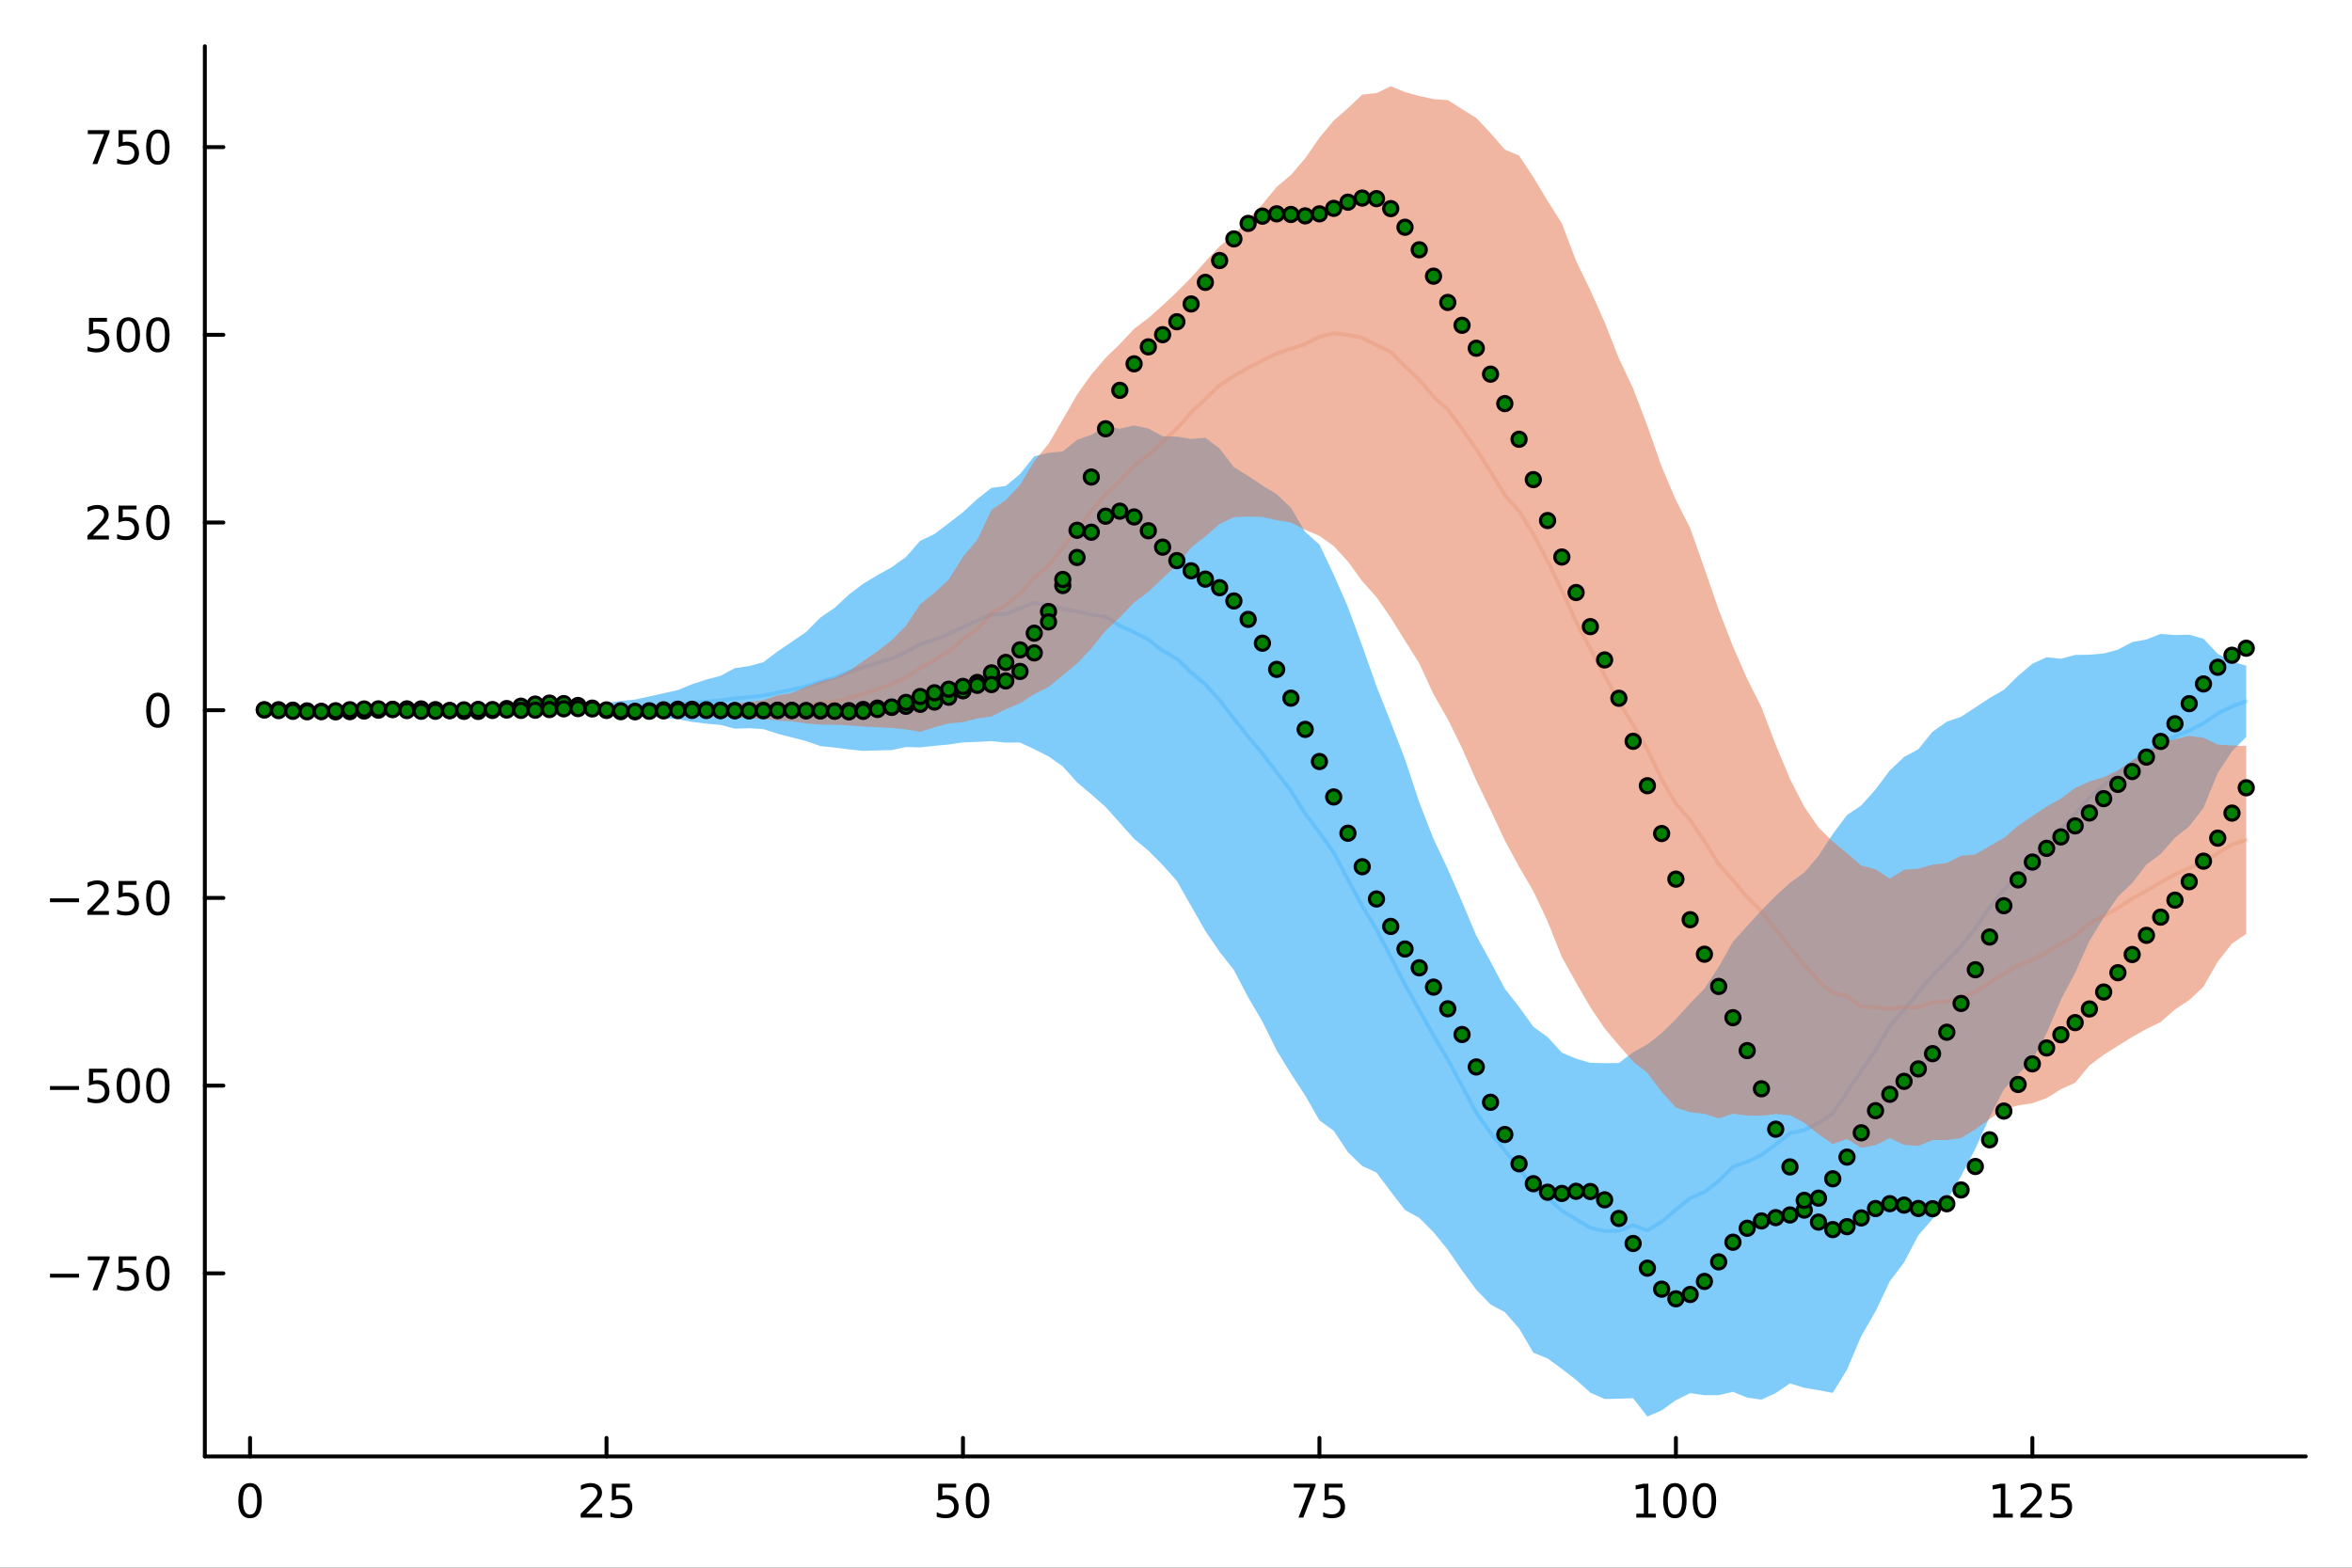 <?xml version="1.0" encoding="utf-8"?>
<svg xmlns="http://www.w3.org/2000/svg" xmlns:xlink="http://www.w3.org/1999/xlink" width="600" height="400" viewBox="0 0 2400 1600">
<rect x="0" y="0" width="2400" height="1600" fill="#333333" stroke="none"/>
<defs>
  <clipPath id="clip350">
    <rect x="0" y="0" width="2400" height="1600"/>
  </clipPath>
</defs>
<path clip-path="url(#clip350)" d="M0 1600 L2400 1600 L2400 8.88178e-14 L0 8.88178e-14  Z" fill="#ffffff" fill-rule="evenodd" fill-opacity="1"/>
<defs>
  <clipPath id="clip351">
    <rect x="480" y="0" width="1681" height="1600"/>
  </clipPath>
</defs>
<path clip-path="url(#clip350)" d="M209.029 1486.45 L2352.76 1486.45 L2352.76 47.244 L209.029 47.244  Z" fill="#ffffff" fill-rule="evenodd" fill-opacity="1"/>
<defs>
  <clipPath id="clip352">
    <rect x="209" y="47" width="2145" height="1440"/>
  </clipPath>
</defs>
<polyline clip-path="url(#clip350)" style="stroke:#000000; stroke-linecap:round; stroke-linejoin:round; stroke-width:4; stroke-opacity:1; fill:none" points="209.029,1486.45 2352.76,1486.45 "/>
<polyline clip-path="url(#clip350)" style="stroke:#000000; stroke-linecap:round; stroke-linejoin:round; stroke-width:4; stroke-opacity:1; fill:none" points="255.151,1486.45 255.151,1467.55 "/>
<polyline clip-path="url(#clip350)" style="stroke:#000000; stroke-linecap:round; stroke-linejoin:round; stroke-width:4; stroke-opacity:1; fill:none" points="618.889,1486.45 618.889,1467.55 "/>
<polyline clip-path="url(#clip350)" style="stroke:#000000; stroke-linecap:round; stroke-linejoin:round; stroke-width:4; stroke-opacity:1; fill:none" points="982.627,1486.45 982.627,1467.55 "/>
<polyline clip-path="url(#clip350)" style="stroke:#000000; stroke-linecap:round; stroke-linejoin:round; stroke-width:4; stroke-opacity:1; fill:none" points="1346.37,1486.45 1346.37,1467.55 "/>
<polyline clip-path="url(#clip350)" style="stroke:#000000; stroke-linecap:round; stroke-linejoin:round; stroke-width:4; stroke-opacity:1; fill:none" points="1710.1,1486.45 1710.1,1467.55 "/>
<polyline clip-path="url(#clip350)" style="stroke:#000000; stroke-linecap:round; stroke-linejoin:round; stroke-width:4; stroke-opacity:1; fill:none" points="2073.84,1486.45 2073.84,1467.55 "/>
<path clip-path="url(#clip350)" d="M255.151 1517.37 Q251.539 1517.37 249.711 1520.93 Q247.905 1524.47 247.905 1531.6 Q247.905 1538.71 249.711 1542.27 Q251.539 1545.82 255.151 1545.82 Q258.785 1545.82 260.59 1542.27 Q262.419 1538.71 262.419 1531.6 Q262.419 1524.47 260.59 1520.93 Q258.785 1517.37 255.151 1517.37 M255.151 1513.66 Q260.961 1513.66 264.016 1518.27 Q267.095 1522.85 267.095 1531.6 Q267.095 1540.33 264.016 1544.94 Q260.961 1549.52 255.151 1549.52 Q249.34 1549.52 246.262 1544.94 Q243.206 1540.33 243.206 1531.6 Q243.206 1522.85 246.262 1518.27 Q249.34 1513.66 255.151 1513.66 Z" fill="#000000" fill-rule="nonzero" fill-opacity="1" /><path clip-path="url(#clip350)" d="M598.16 1544.91 L614.479 1544.91 L614.479 1548.85 L592.535 1548.85 L592.535 1544.91 Q595.197 1542.16 599.78 1537.53 Q604.386 1532.88 605.567 1531.53 Q607.812 1529.01 608.692 1527.27 Q609.595 1525.51 609.595 1523.82 Q609.595 1521.07 607.65 1519.33 Q605.729 1517.6 602.627 1517.6 Q600.428 1517.6 597.974 1518.36 Q595.544 1519.13 592.766 1520.68 L592.766 1515.95 Q595.59 1514.82 598.044 1514.24 Q600.498 1513.66 602.535 1513.66 Q607.905 1513.66 611.099 1516.35 Q614.294 1519.03 614.294 1523.52 Q614.294 1525.65 613.484 1527.57 Q612.697 1529.47 610.59 1532.07 Q610.011 1532.74 606.91 1535.95 Q603.808 1539.15 598.16 1544.91 Z" fill="#000000" fill-rule="nonzero" fill-opacity="1" /><path clip-path="url(#clip350)" d="M624.34 1514.29 L642.696 1514.29 L642.696 1518.22 L628.622 1518.22 L628.622 1526.7 Q629.641 1526.35 630.659 1526.19 Q631.678 1526 632.696 1526 Q638.484 1526 641.863 1529.17 Q645.243 1532.34 645.243 1537.76 Q645.243 1543.34 641.771 1546.44 Q638.298 1549.52 631.979 1549.52 Q629.803 1549.52 627.534 1549.15 Q625.289 1548.78 622.882 1548.04 L622.882 1543.34 Q624.965 1544.47 627.187 1545.03 Q629.409 1545.58 631.886 1545.58 Q635.891 1545.58 638.229 1543.48 Q640.567 1541.37 640.567 1537.76 Q640.567 1534.15 638.229 1532.04 Q635.891 1529.94 631.886 1529.94 Q630.011 1529.94 628.136 1530.35 Q626.284 1530.77 624.34 1531.65 L624.34 1514.29 Z" fill="#000000" fill-rule="nonzero" fill-opacity="1" /><path clip-path="url(#clip350)" d="M957.326 1514.29 L975.682 1514.29 L975.682 1518.22 L961.608 1518.22 L961.608 1526.7 Q962.627 1526.35 963.646 1526.19 Q964.664 1526 965.683 1526 Q971.47 1526 974.849 1529.17 Q978.229 1532.34 978.229 1537.76 Q978.229 1543.34 974.757 1546.44 Q971.284 1549.52 964.965 1549.52 Q962.789 1549.52 960.521 1549.15 Q958.275 1548.78 955.868 1548.04 L955.868 1543.34 Q957.951 1544.47 960.173 1545.03 Q962.396 1545.58 964.872 1545.58 Q968.877 1545.58 971.215 1543.48 Q973.553 1541.37 973.553 1537.76 Q973.553 1534.15 971.215 1532.04 Q968.877 1529.94 964.872 1529.94 Q962.997 1529.94 961.122 1530.35 Q959.271 1530.77 957.326 1531.65 L957.326 1514.29 Z" fill="#000000" fill-rule="nonzero" fill-opacity="1" /><path clip-path="url(#clip350)" d="M997.442 1517.37 Q993.831 1517.37 992.002 1520.93 Q990.196 1524.47 990.196 1531.6 Q990.196 1538.71 992.002 1542.27 Q993.831 1545.82 997.442 1545.82 Q1001.08 1545.82 1002.88 1542.27 Q1004.71 1538.71 1004.71 1531.6 Q1004.71 1524.47 1002.88 1520.93 Q1001.08 1517.37 997.442 1517.37 M997.442 1513.66 Q1003.25 1513.66 1006.31 1518.27 Q1009.39 1522.85 1009.39 1531.6 Q1009.39 1540.33 1006.31 1544.94 Q1003.25 1549.52 997.442 1549.52 Q991.631 1549.52 988.553 1544.94 Q985.497 1540.33 985.497 1531.6 Q985.497 1522.85 988.553 1518.27 Q991.631 1513.66 997.442 1513.66 Z" fill="#000000" fill-rule="nonzero" fill-opacity="1" /><path clip-path="url(#clip350)" d="M1320.22 1514.29 L1342.44 1514.29 L1342.44 1516.28 L1329.9 1548.85 L1325.01 1548.85 L1336.82 1518.22 L1320.22 1518.22 L1320.22 1514.29 Z" fill="#000000" fill-rule="nonzero" fill-opacity="1" /><path clip-path="url(#clip350)" d="M1351.61 1514.29 L1369.96 1514.29 L1369.96 1518.22 L1355.89 1518.22 L1355.89 1526.7 Q1356.91 1526.35 1357.93 1526.19 Q1358.95 1526 1359.96 1526 Q1365.75 1526 1369.13 1529.17 Q1372.51 1532.34 1372.51 1537.76 Q1372.51 1543.34 1369.04 1546.44 Q1365.57 1549.52 1359.25 1549.52 Q1357.07 1549.52 1354.8 1549.15 Q1352.56 1548.78 1350.15 1548.04 L1350.15 1543.34 Q1352.23 1544.47 1354.46 1545.03 Q1356.68 1545.58 1359.15 1545.58 Q1363.16 1545.58 1365.5 1543.48 Q1367.83 1541.37 1367.83 1537.76 Q1367.83 1534.15 1365.5 1532.04 Q1363.16 1529.94 1359.15 1529.94 Q1357.28 1529.94 1355.4 1530.35 Q1353.55 1530.77 1351.61 1531.65 L1351.61 1514.29 Z" fill="#000000" fill-rule="nonzero" fill-opacity="1" /><path clip-path="url(#clip350)" d="M1669.71 1544.91 L1677.35 1544.91 L1677.35 1518.55 L1669.04 1520.21 L1669.04 1515.95 L1677.3 1514.29 L1681.98 1514.29 L1681.98 1544.91 L1689.62 1544.91 L1689.62 1548.85 L1669.71 1548.85 L1669.71 1544.91 Z" fill="#000000" fill-rule="nonzero" fill-opacity="1" /><path clip-path="url(#clip350)" d="M1709.06 1517.37 Q1705.45 1517.37 1703.62 1520.93 Q1701.82 1524.47 1701.82 1531.6 Q1701.82 1538.71 1703.62 1542.27 Q1705.45 1545.82 1709.06 1545.82 Q1712.7 1545.82 1714.5 1542.27 Q1716.33 1538.71 1716.33 1531.6 Q1716.33 1524.47 1714.5 1520.93 Q1712.7 1517.37 1709.06 1517.37 M1709.06 1513.66 Q1714.87 1513.66 1717.93 1518.27 Q1721.01 1522.85 1721.01 1531.6 Q1721.01 1540.33 1717.93 1544.94 Q1714.87 1549.52 1709.06 1549.52 Q1703.25 1549.52 1700.17 1544.94 Q1697.12 1540.33 1697.12 1531.6 Q1697.12 1522.85 1700.17 1518.27 Q1703.25 1513.66 1709.06 1513.66 Z" fill="#000000" fill-rule="nonzero" fill-opacity="1" /><path clip-path="url(#clip350)" d="M1739.22 1517.37 Q1735.61 1517.37 1733.78 1520.93 Q1731.98 1524.47 1731.98 1531.6 Q1731.98 1538.71 1733.78 1542.27 Q1735.61 1545.82 1739.22 1545.82 Q1742.86 1545.82 1744.66 1542.27 Q1746.49 1538.71 1746.49 1531.6 Q1746.49 1524.47 1744.66 1520.93 Q1742.86 1517.37 1739.22 1517.37 M1739.22 1513.66 Q1745.03 1513.66 1748.09 1518.27 Q1751.17 1522.85 1751.17 1531.6 Q1751.17 1540.33 1748.09 1544.94 Q1745.03 1549.52 1739.22 1549.52 Q1733.41 1549.52 1730.33 1544.94 Q1727.28 1540.33 1727.28 1531.6 Q1727.28 1522.85 1730.33 1518.27 Q1733.41 1513.66 1739.22 1513.66 Z" fill="#000000" fill-rule="nonzero" fill-opacity="1" /><path clip-path="url(#clip350)" d="M2033.95 1544.91 L2041.58 1544.91 L2041.58 1518.55 L2033.27 1520.21 L2033.27 1515.95 L2041.54 1514.29 L2046.21 1514.29 L2046.21 1544.91 L2053.85 1544.91 L2053.85 1548.85 L2033.95 1548.85 L2033.95 1544.91 Z" fill="#000000" fill-rule="nonzero" fill-opacity="1" /><path clip-path="url(#clip350)" d="M2067.33 1544.91 L2083.64 1544.91 L2083.64 1548.85 L2061.7 1548.85 L2061.7 1544.91 Q2064.36 1542.16 2068.95 1537.53 Q2073.55 1532.88 2074.73 1531.53 Q2076.98 1529.01 2077.86 1527.27 Q2078.76 1525.51 2078.76 1523.82 Q2078.76 1521.07 2076.82 1519.33 Q2074.89 1517.6 2071.79 1517.6 Q2069.59 1517.6 2067.14 1518.36 Q2064.71 1519.13 2061.93 1520.68 L2061.93 1515.95 Q2064.76 1514.82 2067.21 1514.24 Q2069.66 1513.66 2071.7 1513.66 Q2077.07 1513.66 2080.27 1516.35 Q2083.46 1519.03 2083.46 1523.52 Q2083.46 1525.65 2082.65 1527.57 Q2081.86 1529.47 2079.76 1532.07 Q2079.18 1532.74 2076.08 1535.95 Q2072.97 1539.15 2067.33 1544.91 Z" fill="#000000" fill-rule="nonzero" fill-opacity="1" /><path clip-path="url(#clip350)" d="M2093.51 1514.29 L2111.86 1514.29 L2111.86 1518.22 L2097.79 1518.22 L2097.79 1526.7 Q2098.81 1526.35 2099.83 1526.19 Q2100.84 1526 2101.86 1526 Q2107.65 1526 2111.03 1529.17 Q2114.41 1532.34 2114.41 1537.76 Q2114.41 1543.34 2110.94 1546.44 Q2107.46 1549.52 2101.14 1549.52 Q2098.97 1549.52 2096.7 1549.15 Q2094.45 1548.78 2092.05 1548.04 L2092.05 1543.34 Q2094.13 1544.47 2096.35 1545.03 Q2098.58 1545.58 2101.05 1545.58 Q2105.06 1545.58 2107.39 1543.48 Q2109.73 1541.37 2109.73 1537.76 Q2109.73 1534.15 2107.39 1532.04 Q2105.06 1529.94 2101.05 1529.94 Q2099.18 1529.94 2097.3 1530.35 Q2095.45 1530.77 2093.51 1531.65 L2093.51 1514.29 Z" fill="#000000" fill-rule="nonzero" fill-opacity="1" /><polyline clip-path="url(#clip350)" style="stroke:#000000; stroke-linecap:round; stroke-linejoin:round; stroke-width:4; stroke-opacity:1; fill:none" points="209.029,1486.45 209.029,47.244 "/>
<polyline clip-path="url(#clip350)" style="stroke:#000000; stroke-linecap:round; stroke-linejoin:round; stroke-width:4; stroke-opacity:1; fill:none" points="209.029,1299.57 227.926,1299.57 "/>
<polyline clip-path="url(#clip350)" style="stroke:#000000; stroke-linecap:round; stroke-linejoin:round; stroke-width:4; stroke-opacity:1; fill:none" points="209.029,1108 227.926,1108 "/>
<polyline clip-path="url(#clip350)" style="stroke:#000000; stroke-linecap:round; stroke-linejoin:round; stroke-width:4; stroke-opacity:1; fill:none" points="209.029,916.431 227.926,916.431 "/>
<polyline clip-path="url(#clip350)" style="stroke:#000000; stroke-linecap:round; stroke-linejoin:round; stroke-width:4; stroke-opacity:1; fill:none" points="209.029,724.861 227.926,724.861 "/>
<polyline clip-path="url(#clip350)" style="stroke:#000000; stroke-linecap:round; stroke-linejoin:round; stroke-width:4; stroke-opacity:1; fill:none" points="209.029,533.29 227.926,533.29 "/>
<polyline clip-path="url(#clip350)" style="stroke:#000000; stroke-linecap:round; stroke-linejoin:round; stroke-width:4; stroke-opacity:1; fill:none" points="209.029,341.719 227.926,341.719 "/>
<polyline clip-path="url(#clip350)" style="stroke:#000000; stroke-linecap:round; stroke-linejoin:round; stroke-width:4; stroke-opacity:1; fill:none" points="209.029,150.148 227.926,150.148 "/>
<path clip-path="url(#clip350)" d="M50.992 1300.02 L80.668 1300.02 L80.668 1303.96 L50.992 1303.96 L50.992 1300.02 Z" fill="#000000" fill-rule="nonzero" fill-opacity="1" /><path clip-path="url(#clip350)" d="M89.58 1282.29 L111.802 1282.29 L111.802 1284.28 L99.256 1316.85 L94.371 1316.85 L106.177 1286.23 L89.58 1286.23 L89.58 1282.29 Z" fill="#000000" fill-rule="nonzero" fill-opacity="1" /><path clip-path="url(#clip350)" d="M120.969 1282.29 L139.325 1282.29 L139.325 1286.23 L125.251 1286.23 L125.251 1294.7 Q126.27 1294.35 127.288 1294.19 Q128.307 1294.01 129.325 1294.01 Q135.112 1294.01 138.492 1297.18 Q141.871 1300.35 141.871 1305.76 Q141.871 1311.34 138.399 1314.45 Q134.927 1317.52 128.607 1317.52 Q126.432 1317.52 124.163 1317.15 Q121.918 1316.78 119.51 1316.04 L119.51 1311.34 Q121.594 1312.48 123.816 1313.03 Q126.038 1313.59 128.515 1313.59 Q132.519 1313.59 134.857 1311.48 Q137.195 1309.38 137.195 1305.76 Q137.195 1302.15 134.857 1300.05 Q132.519 1297.94 128.515 1297.94 Q126.64 1297.94 124.765 1298.36 Q122.913 1298.77 120.969 1299.65 L120.969 1282.29 Z" fill="#000000" fill-rule="nonzero" fill-opacity="1" /><path clip-path="url(#clip350)" d="M161.084 1285.37 Q157.473 1285.37 155.644 1288.94 Q153.839 1292.48 153.839 1299.61 Q153.839 1306.71 155.644 1310.28 Q157.473 1313.82 161.084 1313.82 Q164.718 1313.82 166.524 1310.28 Q168.353 1306.71 168.353 1299.61 Q168.353 1292.48 166.524 1288.94 Q164.718 1285.37 161.084 1285.37 M161.084 1281.67 Q166.894 1281.67 169.95 1286.27 Q173.029 1290.86 173.029 1299.61 Q173.029 1308.33 169.95 1312.94 Q166.894 1317.52 161.084 1317.52 Q155.274 1317.52 152.195 1312.94 Q149.14 1308.33 149.14 1299.61 Q149.14 1290.86 152.195 1286.27 Q155.274 1281.67 161.084 1281.67 Z" fill="#000000" fill-rule="nonzero" fill-opacity="1" /><path clip-path="url(#clip350)" d="M50.992 1108.45 L80.668 1108.45 L80.668 1112.39 L50.992 1112.39 L50.992 1108.45 Z" fill="#000000" fill-rule="nonzero" fill-opacity="1" /><path clip-path="url(#clip350)" d="M90.807 1090.72 L109.163 1090.72 L109.163 1094.66 L95.089 1094.66 L95.089 1103.13 Q96.108 1102.78 97.126 1102.62 Q98.145 1102.44 99.163 1102.44 Q104.95 1102.44 108.33 1105.61 Q111.709 1108.78 111.709 1114.19 Q111.709 1119.77 108.237 1122.87 Q104.765 1125.95 98.446 1125.95 Q96.27 1125.95 94.001 1125.58 Q91.756 1125.21 89.348 1124.47 L89.348 1119.77 Q91.432 1120.91 93.654 1121.46 Q95.876 1122.02 98.353 1122.02 Q102.358 1122.02 104.696 1119.91 Q107.033 1117.81 107.033 1114.19 Q107.033 1110.58 104.696 1108.48 Q102.358 1106.37 98.353 1106.37 Q96.478 1106.37 94.603 1106.79 Q92.751 1107.2 90.807 1108.08 L90.807 1090.72 Z" fill="#000000" fill-rule="nonzero" fill-opacity="1" /><path clip-path="url(#clip350)" d="M130.922 1093.8 Q127.311 1093.8 125.482 1097.37 Q123.677 1100.91 123.677 1108.04 Q123.677 1115.14 125.482 1118.71 Q127.311 1122.25 130.922 1122.25 Q134.556 1122.25 136.362 1118.71 Q138.191 1115.14 138.191 1108.04 Q138.191 1100.91 136.362 1097.37 Q134.556 1093.8 130.922 1093.8 M130.922 1090.1 Q136.732 1090.1 139.788 1094.7 Q142.867 1099.29 142.867 1108.04 Q142.867 1116.76 139.788 1121.37 Q136.732 1125.95 130.922 1125.95 Q125.112 1125.95 122.033 1121.37 Q118.978 1116.76 118.978 1108.04 Q118.978 1099.29 122.033 1094.7 Q125.112 1090.1 130.922 1090.1 Z" fill="#000000" fill-rule="nonzero" fill-opacity="1" /><path clip-path="url(#clip350)" d="M161.084 1093.8 Q157.473 1093.8 155.644 1097.37 Q153.839 1100.91 153.839 1108.04 Q153.839 1115.14 155.644 1118.71 Q157.473 1122.25 161.084 1122.25 Q164.718 1122.25 166.524 1118.71 Q168.353 1115.14 168.353 1108.04 Q168.353 1100.91 166.524 1097.37 Q164.718 1093.8 161.084 1093.8 M161.084 1090.1 Q166.894 1090.1 169.95 1094.7 Q173.029 1099.29 173.029 1108.04 Q173.029 1116.76 169.95 1121.37 Q166.894 1125.95 161.084 1125.95 Q155.274 1125.95 152.195 1121.37 Q149.14 1116.76 149.14 1108.04 Q149.14 1099.29 152.195 1094.7 Q155.274 1090.1 161.084 1090.1 Z" fill="#000000" fill-rule="nonzero" fill-opacity="1" /><path clip-path="url(#clip350)" d="M50.992 916.883 L80.668 916.883 L80.668 920.818 L50.992 920.818 L50.992 916.883 Z" fill="#000000" fill-rule="nonzero" fill-opacity="1" /><path clip-path="url(#clip350)" d="M94.788 929.776 L111.108 929.776 L111.108 933.711 L89.163 933.711 L89.163 929.776 Q91.825 927.022 96.409 922.392 Q101.015 917.739 102.196 916.397 Q104.441 913.874 105.321 912.137 Q106.223 910.378 106.223 908.688 Q106.223 905.934 104.279 904.198 Q102.358 902.462 99.256 902.462 Q97.057 902.462 94.603 903.225 Q92.172 903.989 89.395 905.54 L89.395 900.818 Q92.219 899.684 94.672 899.105 Q97.126 898.526 99.163 898.526 Q104.534 898.526 107.728 901.212 Q110.922 903.897 110.922 908.387 Q110.922 910.517 110.112 912.438 Q109.325 914.336 107.219 916.929 Q106.64 917.6 103.538 920.818 Q100.436 924.012 94.788 929.776 Z" fill="#000000" fill-rule="nonzero" fill-opacity="1" /><path clip-path="url(#clip350)" d="M120.969 899.151 L139.325 899.151 L139.325 903.087 L125.251 903.087 L125.251 911.559 Q126.27 911.211 127.288 911.049 Q128.307 910.864 129.325 910.864 Q135.112 910.864 138.492 914.036 Q141.871 917.207 141.871 922.623 Q141.871 928.202 138.399 931.304 Q134.927 934.383 128.607 934.383 Q126.432 934.383 124.163 934.012 Q121.918 933.642 119.51 932.901 L119.51 928.202 Q121.594 929.336 123.816 929.892 Q126.038 930.448 128.515 930.448 Q132.519 930.448 134.857 928.341 Q137.195 926.235 137.195 922.623 Q137.195 919.012 134.857 916.906 Q132.519 914.799 128.515 914.799 Q126.64 914.799 124.765 915.216 Q122.913 915.633 120.969 916.512 L120.969 899.151 Z" fill="#000000" fill-rule="nonzero" fill-opacity="1" /><path clip-path="url(#clip350)" d="M161.084 902.23 Q157.473 902.23 155.644 905.795 Q153.839 909.337 153.839 916.466 Q153.839 923.573 155.644 927.137 Q157.473 930.679 161.084 930.679 Q164.718 930.679 166.524 927.137 Q168.353 923.573 168.353 916.466 Q168.353 909.337 166.524 905.795 Q164.718 902.23 161.084 902.23 M161.084 898.526 Q166.894 898.526 169.95 903.133 Q173.029 907.716 173.029 916.466 Q173.029 925.193 169.95 929.799 Q166.894 934.383 161.084 934.383 Q155.274 934.383 152.195 929.799 Q149.14 925.193 149.14 916.466 Q149.14 907.716 152.195 903.133 Q155.274 898.526 161.084 898.526 Z" fill="#000000" fill-rule="nonzero" fill-opacity="1" /><path clip-path="url(#clip350)" d="M161.084 710.659 Q157.473 710.659 155.644 714.224 Q153.839 717.766 153.839 724.895 Q153.839 732.002 155.644 735.567 Q157.473 739.108 161.084 739.108 Q164.718 739.108 166.524 735.567 Q168.353 732.002 168.353 724.895 Q168.353 717.766 166.524 714.224 Q164.718 710.659 161.084 710.659 M161.084 706.956 Q166.894 706.956 169.95 711.562 Q173.029 716.145 173.029 724.895 Q173.029 733.622 169.95 738.229 Q166.894 742.812 161.084 742.812 Q155.274 742.812 152.195 738.229 Q149.14 733.622 149.14 724.895 Q149.14 716.145 152.195 711.562 Q155.274 706.956 161.084 706.956 Z" fill="#000000" fill-rule="nonzero" fill-opacity="1" /><path clip-path="url(#clip350)" d="M94.788 546.635 L111.108 546.635 L111.108 550.57 L89.163 550.57 L89.163 546.635 Q91.825 543.88 96.409 539.25 Q101.015 534.598 102.196 533.255 Q104.441 530.732 105.321 528.996 Q106.223 527.237 106.223 525.547 Q106.223 522.792 104.279 521.056 Q102.358 519.32 99.256 519.32 Q97.057 519.32 94.603 520.084 Q92.172 520.848 89.395 522.399 L89.395 517.677 Q92.219 516.542 94.672 515.964 Q97.126 515.385 99.163 515.385 Q104.534 515.385 107.728 518.07 Q110.922 520.755 110.922 525.246 Q110.922 527.376 110.112 529.297 Q109.325 531.195 107.219 533.788 Q106.64 534.459 103.538 537.676 Q100.436 540.871 94.788 546.635 Z" fill="#000000" fill-rule="nonzero" fill-opacity="1" /><path clip-path="url(#clip350)" d="M120.969 516.01 L139.325 516.01 L139.325 519.945 L125.251 519.945 L125.251 528.417 Q126.27 528.07 127.288 527.908 Q128.307 527.723 129.325 527.723 Q135.112 527.723 138.492 530.894 Q141.871 534.065 141.871 539.482 Q141.871 545.061 138.399 548.162 Q134.927 551.241 128.607 551.241 Q126.432 551.241 124.163 550.871 Q121.918 550.5 119.51 549.76 L119.51 545.061 Q121.594 546.195 123.816 546.75 Q126.038 547.306 128.515 547.306 Q132.519 547.306 134.857 545.2 Q137.195 543.093 137.195 539.482 Q137.195 535.871 134.857 533.764 Q132.519 531.658 128.515 531.658 Q126.64 531.658 124.765 532.075 Q122.913 532.491 120.969 533.371 L120.969 516.01 Z" fill="#000000" fill-rule="nonzero" fill-opacity="1" /><path clip-path="url(#clip350)" d="M161.084 519.089 Q157.473 519.089 155.644 522.653 Q153.839 526.195 153.839 533.325 Q153.839 540.431 155.644 543.996 Q157.473 547.537 161.084 547.537 Q164.718 547.537 166.524 543.996 Q168.353 540.431 168.353 533.325 Q168.353 526.195 166.524 522.653 Q164.718 519.089 161.084 519.089 M161.084 515.385 Q166.894 515.385 169.95 519.991 Q173.029 524.575 173.029 533.325 Q173.029 542.051 169.95 546.658 Q166.894 551.241 161.084 551.241 Q155.274 551.241 152.195 546.658 Q149.14 542.051 149.14 533.325 Q149.14 524.575 152.195 519.991 Q155.274 515.385 161.084 515.385 Z" fill="#000000" fill-rule="nonzero" fill-opacity="1" /><path clip-path="url(#clip350)" d="M90.807 324.439 L109.163 324.439 L109.163 328.374 L95.089 328.374 L95.089 336.846 Q96.108 336.499 97.126 336.337 Q98.145 336.152 99.163 336.152 Q104.95 336.152 108.33 339.323 Q111.709 342.495 111.709 347.911 Q111.709 353.49 108.237 356.592 Q104.765 359.67 98.446 359.67 Q96.27 359.67 94.001 359.3 Q91.756 358.93 89.348 358.189 L89.348 353.49 Q91.432 354.624 93.654 355.18 Q95.876 355.735 98.353 355.735 Q102.358 355.735 104.696 353.629 Q107.033 351.522 107.033 347.911 Q107.033 344.3 104.696 342.194 Q102.358 340.087 98.353 340.087 Q96.478 340.087 94.603 340.504 Q92.751 340.921 90.807 341.8 L90.807 324.439 Z" fill="#000000" fill-rule="nonzero" fill-opacity="1" /><path clip-path="url(#clip350)" d="M130.922 327.518 Q127.311 327.518 125.482 331.083 Q123.677 334.624 123.677 341.754 Q123.677 348.86 125.482 352.425 Q127.311 355.967 130.922 355.967 Q134.556 355.967 136.362 352.425 Q138.191 348.86 138.191 341.754 Q138.191 334.624 136.362 331.083 Q134.556 327.518 130.922 327.518 M130.922 323.814 Q136.732 323.814 139.788 328.421 Q142.867 333.004 142.867 341.754 Q142.867 350.481 139.788 355.087 Q136.732 359.67 130.922 359.67 Q125.112 359.67 122.033 355.087 Q118.978 350.481 118.978 341.754 Q118.978 333.004 122.033 328.421 Q125.112 323.814 130.922 323.814 Z" fill="#000000" fill-rule="nonzero" fill-opacity="1" /><path clip-path="url(#clip350)" d="M161.084 327.518 Q157.473 327.518 155.644 331.083 Q153.839 334.624 153.839 341.754 Q153.839 348.86 155.644 352.425 Q157.473 355.967 161.084 355.967 Q164.718 355.967 166.524 352.425 Q168.353 348.86 168.353 341.754 Q168.353 334.624 166.524 331.083 Q164.718 327.518 161.084 327.518 M161.084 323.814 Q166.894 323.814 169.95 328.421 Q173.029 333.004 173.029 341.754 Q173.029 350.481 169.95 355.087 Q166.894 359.67 161.084 359.67 Q155.274 359.67 152.195 355.087 Q149.14 350.481 149.14 341.754 Q149.14 333.004 152.195 328.421 Q155.274 323.814 161.084 323.814 Z" fill="#000000" fill-rule="nonzero" fill-opacity="1" /><path clip-path="url(#clip350)" d="M89.58 132.868 L111.802 132.868 L111.802 134.859 L99.256 167.428 L94.371 167.428 L106.177 136.804 L89.58 136.804 L89.58 132.868 Z" fill="#000000" fill-rule="nonzero" fill-opacity="1" /><path clip-path="url(#clip350)" d="M120.969 132.868 L139.325 132.868 L139.325 136.804 L125.251 136.804 L125.251 145.276 Q126.27 144.928 127.288 144.766 Q128.307 144.581 129.325 144.581 Q135.112 144.581 138.492 147.753 Q141.871 150.924 141.871 156.34 Q141.871 161.919 138.399 165.021 Q134.927 168.1 128.607 168.1 Q126.432 168.1 124.163 167.729 Q121.918 167.359 119.51 166.618 L119.51 161.919 Q121.594 163.053 123.816 163.609 Q126.038 164.164 128.515 164.164 Q132.519 164.164 134.857 162.058 Q137.195 159.952 137.195 156.34 Q137.195 152.729 134.857 150.623 Q132.519 148.516 128.515 148.516 Q126.64 148.516 124.765 148.933 Q122.913 149.35 120.969 150.229 L120.969 132.868 Z" fill="#000000" fill-rule="nonzero" fill-opacity="1" /><path clip-path="url(#clip350)" d="M161.084 135.947 Q157.473 135.947 155.644 139.512 Q153.839 143.053 153.839 150.183 Q153.839 157.29 155.644 160.854 Q157.473 164.396 161.084 164.396 Q164.718 164.396 166.524 160.854 Q168.353 157.29 168.353 150.183 Q168.353 143.053 166.524 139.512 Q164.718 135.947 161.084 135.947 M161.084 132.243 Q166.894 132.243 169.95 136.85 Q173.029 141.433 173.029 150.183 Q173.029 158.91 169.95 163.516 Q166.894 168.1 161.084 168.1 Q155.274 168.1 152.195 163.516 Q149.14 158.91 149.14 150.183 Q149.14 141.433 152.195 136.85 Q155.274 132.243 161.084 132.243 Z" fill="#000000" fill-rule="nonzero" fill-opacity="1" /><path clip-path="url(#clip352)" d="M269.7 725.039 L284.25 725.03 L298.799 725.019 L313.349 725.011 L327.898 724.999 L342.448 724.984 L356.997 724.965 L371.547 724.95 L386.096 724.938 L400.646 724.925 L415.195 724.904 L429.745 724.892 L444.294 724.888 L458.844 724.895 L473.393 724.92 L487.943 724.981 L502.492 725.162 L517.042 725.304 L531.592 725.791 L546.141 726.022 L560.691 726.603 L575.24 726.955 L589.79 727.512 L604.339 727.793 L618.889 728.306 L633.438 729.31 L647.988 729.877 L662.537 731.349 L677.087 732.86 L691.636 734.022 L706.186 736.754 L720.735 738.56 L735.285 739.861 L749.834 743.705 L764.384 743.212 L778.934 744.134 L793.483 748.874 L808.033 752.615 L822.582 756.365 L837.132 761.452 L851.681 762.974 L866.231 764.829 L880.78 766.369 L895.33 765.858 L909.879 765.536 L924.429 762.428 L938.978 762.777 L953.528 761.237 L968.077 759.796 L982.627 757.739 L997.176 757.154 L1011.73 756.407 L1026.28 757.917 L1040.83 757.807 L1055.37 764.655 L1069.92 771.996 L1084.47 782.194 L1099.02 798.468 L1113.57 810.771 L1128.12 823.589 L1142.67 839.832 L1157.22 856.14 L1171.77 868.145 L1186.32 882.819 L1200.87 899.131 L1215.42 924.74 L1229.97 950.176 L1244.52 971.497 L1259.07 990.017 L1273.62 1017.89 L1288.17 1042.63 L1302.72 1072.09 L1317.27 1095.8 L1331.82 1118.19 L1346.37 1143.48 L1360.91 1154.04 L1375.46 1176.03 L1390.01 1190 L1404.56 1196.73 L1419.11 1216.16 L1433.66 1234.95 L1448.21 1243.01 L1462.76 1257.6 L1477.31 1275.51 L1491.86 1296.68 L1506.41 1316.32 L1520.96 1331.36 L1535.51 1339.18 L1550.06 1355.74 L1564.61 1380.54 L1579.16 1386.45 L1593.71 1397.07 L1608.26 1408.3 L1622.81 1421.42 L1637.36 1427.81 L1651.91 1427.53 L1666.45 1427.05 L1681 1445.72 L1695.55 1439.46 L1710.1 1429.03 L1724.65 1421.84 L1739.2 1423.96 L1753.75 1423.91 L1768.3 1420.52 L1782.85 1426.42 L1797.4 1428.44 L1811.95 1421.83 L1826.5 1411.93 L1841.05 1416.42 L1855.6 1418.81 L1870.15 1421.62 L1884.7 1397.79 L1899.25 1363.63 L1913.8 1338.4 L1928.35 1307.78 L1942.9 1288.48 L1957.45 1260.78 L1971.99 1244.05 L1986.54 1225.36 L2001.09 1200.22 L2015.64 1172.52 L2030.19 1140.29 L2044.74 1111.95 L2059.29 1096.49 L2073.84 1081.81 L2088.39 1054.37 L2102.94 1020.47 L2117.49 992.86 L2132.04 960.304 L2146.59 936.547 L2161.14 915.172 L2175.69 901.266 L2190.24 882.411 L2204.79 871.56 L2219.34 854.996 L2233.89 843.438 L2248.44 824.446 L2262.99 789.009 L2277.53 766.833 L2292.08 752.122 L2292.08 679.426 L2277.53 675.176 L2262.99 667.317 L2248.44 651.906 L2233.89 647.8 L2219.34 648.163 L2204.79 646.925 L2190.24 652.638 L2175.69 655.336 L2161.14 663.052 L2146.59 666.994 L2132.04 668.207 L2117.49 668.446 L2102.94 672.333 L2088.39 670.777 L2073.84 677.418 L2059.29 689.827 L2044.74 704.035 L2030.19 712.417 L2015.64 722.066 L2001.09 731.584 L1986.54 736.571 L1971.99 746.788 L1957.45 764.718 L1942.9 772.582 L1928.35 786.356 L1913.8 805.755 L1899.25 822.025 L1884.7 831.854 L1870.15 851.242 L1855.6 873.558 L1841.05 890.485 L1826.5 901.096 L1811.95 914.295 L1797.4 929.171 L1782.85 945.004 L1768.3 961.109 L1753.75 986.848 L1739.2 1009.05 L1724.65 1024 L1710.1 1040.08 L1695.55 1054.45 L1681 1065.84 L1666.45 1073.97 L1651.91 1084.92 L1637.36 1085.05 L1622.81 1084.75 L1608.26 1080.49 L1593.71 1074.29 L1579.16 1058.4 L1564.61 1047.9 L1550.06 1027.57 L1535.51 1009.02 L1520.96 981.403 L1506.41 954.905 L1491.86 920.317 L1477.31 887.002 L1462.76 856.174 L1448.21 818.773 L1433.66 774.83 L1419.11 736.99 L1404.56 700.364 L1390.01 659.092 L1375.46 619.613 L1360.91 586.363 L1346.37 555.834 L1331.82 542.846 L1317.27 518.286 L1302.72 504.282 L1288.17 495.477 L1273.62 485.8 L1259.07 476.774 L1244.52 457.794 L1229.97 446.754 L1215.42 448.029 L1200.87 445.557 L1186.32 445.198 L1171.77 437.312 L1157.22 434.19 L1142.67 437.506 L1128.12 435.565 L1113.57 443.857 L1099.02 448.918 L1084.47 460.726 L1069.92 462.122 L1055.37 465.686 L1040.83 483.788 L1026.28 495.942 L1011.73 497.889 L997.176 509.279 L982.627 522.765 L968.077 534.006 L953.528 545.063 L938.978 551.952 L924.429 568.498 L909.879 578.914 L895.33 587.015 L880.78 595.816 L866.231 606.786 L851.681 620.374 L837.132 630.256 L822.582 645.029 L808.033 654.992 L793.483 664.865 L778.934 675.818 L764.384 679.836 L749.834 681.899 L735.285 689.735 L720.735 693.575 L706.186 698.34 L691.636 704.302 L677.087 707.524 L662.537 710.816 L647.988 713.94 L633.438 715.382 L618.889 717.572 L604.339 718.726 L589.79 719.358 L575.24 720.446 L560.691 721.238 L546.141 722.3 L531.592 722.778 L517.042 723.623 L502.492 723.911 L487.943 724.248 L473.393 724.419 L458.844 724.5 L444.294 724.556 L429.745 724.589 L415.195 724.606 L400.646 724.613 L386.096 724.612 L371.547 724.621 L356.997 724.617 L342.448 724.606 L327.898 724.6 L313.349 724.6 L298.799 724.59 L284.25 724.589 L269.7 724.584  Z" fill="#009af9" fill-rule="evenodd" fill-opacity="0.5"/>
<polyline clip-path="url(#clip352)" style="stroke:#009af9; stroke-linecap:round; stroke-linejoin:round; stroke-width:4; stroke-opacity:0.2; fill:none" points="269.7,724.811 284.25,724.809 298.799,724.804 313.349,724.806 327.898,724.8 342.448,724.795 356.997,724.791 371.547,724.786 386.096,724.775 400.646,724.769 415.195,724.755 429.745,724.741 444.294,724.722 458.844,724.698 473.393,724.669 487.943,724.615 502.492,724.536 517.042,724.463 531.592,724.284 546.141,724.161 560.691,723.92 575.24,723.701 589.79,723.435 604.339,723.26 618.889,722.939 633.438,722.346 647.988,721.908 662.537,721.083 677.087,720.192 691.636,719.162 706.186,717.547 720.735,716.068 735.285,714.798 749.834,712.802 764.384,711.524 778.934,709.976 793.483,706.87 808.033,703.804 822.582,700.697 837.132,695.854 851.681,691.674 866.231,685.808 880.78,681.093 895.33,676.436 909.879,672.225 924.429,665.463 938.978,657.364 953.528,653.15 968.077,646.901 982.627,640.252 997.176,633.217 1011.73,627.148 1026.28,626.929 1040.83,620.798 1055.37,615.17 1069.92,617.059 1084.47,621.46 1099.02,623.693 1113.57,627.314 1128.12,629.577 1142.67,638.669 1157.22,645.165 1171.77,652.728 1186.32,664.009 1200.87,672.344 1215.42,686.384 1229.97,698.465 1244.52,714.646 1259.07,733.395 1273.62,751.843 1288.17,769.054 1302.72,788.188 1317.27,807.044 1331.82,830.517 1346.37,849.655 1360.91,870.204 1375.46,897.82 1390.01,924.546 1404.56,948.548 1419.11,976.573 1433.66,1004.89 1448.21,1030.89 1462.76,1056.89 1477.31,1081.25 1491.86,1108.5 1506.41,1135.61 1520.96,1156.38 1535.51,1174.1 1550.06,1191.65 1564.61,1214.22 1579.16,1222.42 1593.71,1235.68 1608.26,1244.4 1622.81,1253.09 1637.36,1256.43 1651.91,1256.23 1666.45,1250.51 1681,1255.78 1695.55,1246.95 1710.1,1234.55 1724.65,1222.92 1739.2,1216.5 1753.75,1205.38 1768.3,1190.82 1782.85,1185.71 1797.4,1178.8 1811.95,1168.06 1826.5,1156.51 1841.05,1153.45 1855.6,1146.18 1870.15,1136.43 1884.7,1114.82 1899.25,1092.83 1913.8,1072.08 1928.35,1047.07 1942.9,1030.53 1957.45,1012.75 1971.99,995.419 1986.54,980.966 2001.09,965.901 2015.64,947.292 2030.19,926.353 2044.74,907.991 2059.29,893.161 2073.84,879.612 2088.39,862.573 2102.94,846.4 2117.49,830.653 2132.04,814.256 2146.59,801.771 2161.14,789.112 2175.69,778.301 2190.24,767.525 2204.79,759.242 2219.34,751.579 2233.89,745.619 2248.44,738.176 2262.99,728.163 2277.53,721.005 2292.08,715.774 "/>
<path clip-path="url(#clip352)" d="M269.7 725.121 L284.25 725.122 L298.799 725.131 L313.349 725.137 L327.898 725.14 L342.448 725.143 L356.997 725.151 L371.547 725.161 L386.096 725.176 L400.646 725.197 L415.195 725.232 L429.745 725.303 L444.294 725.385 L458.844 725.513 L473.393 725.581 L487.943 725.745 L502.492 725.916 L517.042 726.06 L531.592 726.249 L546.141 726.366 L560.691 726.69 L575.24 726.9 L589.79 727.496 L604.339 727.967 L618.889 728.189 L633.438 728.514 L647.988 728.814 L662.537 729.04 L677.087 729.242 L691.636 729.674 L706.186 730.11 L720.735 731.019 L735.285 731.666 L749.834 732.261 L764.384 733.267 L778.934 733.729 L793.483 735.493 L808.033 736.27 L822.582 738.295 L837.132 739.547 L851.681 739.668 L866.231 740.349 L880.78 741.538 L895.33 742.171 L909.879 742.957 L924.429 744.42 L938.978 746.917 L953.528 742.357 L968.077 738.263 L982.627 737.01 L997.176 733.298 L1011.73 731.261 L1026.28 723.957 L1040.83 717.767 L1055.37 708.411 L1069.92 701.116 L1084.47 689.354 L1099.02 677.19 L1113.57 661.901 L1128.12 643.801 L1142.67 630.255 L1157.22 614.908 L1171.77 604.032 L1186.32 590.26 L1200.87 576.707 L1215.42 558.808 L1229.97 547.529 L1244.52 534.785 L1259.07 527.901 L1273.62 527.225 L1288.17 527.6 L1302.72 530.959 L1317.27 533.297 L1331.82 540.801 L1346.37 546.889 L1360.91 557.293 L1375.46 573.084 L1390.01 593.161 L1404.56 609.391 L1419.11 630.399 L1433.66 653.888 L1448.21 676.975 L1462.76 708.505 L1477.31 733.974 L1491.86 763.577 L1506.41 796.554 L1520.96 826.746 L1535.51 857.675 L1550.06 884.663 L1564.61 909.566 L1579.16 940.253 L1593.71 976.799 L1608.26 1002.91 L1622.81 1028.01 L1637.36 1049.58 L1651.91 1066.88 L1666.45 1083.49 L1681 1094.94 L1695.55 1114.45 L1710.1 1130.36 L1724.65 1135.19 L1739.2 1136.8 L1753.75 1141.47 L1768.3 1136.74 L1782.85 1138.58 L1797.4 1138.78 L1811.95 1136.97 L1826.5 1138.25 L1841.05 1145.97 L1855.6 1157.57 L1870.15 1167.63 L1884.7 1162.52 L1899.25 1171.4 L1913.8 1168.75 L1928.35 1161.61 L1942.9 1168.49 L1957.45 1169.56 L1971.99 1163.55 L1986.54 1163.52 L2001.09 1161.56 L2015.64 1152.66 L2030.19 1142.16 L2044.74 1132.29 L2059.29 1128.21 L2073.84 1125.98 L2088.39 1120.74 L2102.94 1111.68 L2117.49 1105.06 L2132.04 1087.47 L2146.59 1076.54 L2161.14 1067.41 L2175.69 1058.36 L2190.24 1050.14 L2204.79 1043.06 L2219.34 1030.32 L2233.89 1020.75 L2248.44 1006.98 L2262.99 981.545 L2277.53 963.059 L2292.08 953.142 L2292.08 761.338 L2277.53 760.858 L2262.99 759.989 L2248.44 752.991 L2233.89 751.04 L2219.34 754.413 L2204.79 758.003 L2190.24 768.059 L2175.69 776.005 L2161.14 786.136 L2146.59 793.237 L2132.04 797.639 L2117.49 804.241 L2102.94 815.144 L2088.39 823.188 L2073.84 832.816 L2059.29 842.748 L2044.74 855.262 L2030.19 863.582 L2015.64 871.985 L2001.09 873.412 L1986.54 880.762 L1971.99 882.471 L1957.45 886.612 L1942.9 887.745 L1928.35 896.717 L1913.8 887.194 L1899.25 883.4 L1884.7 870.781 L1870.15 858.909 L1855.6 844.542 L1841.05 823.325 L1826.5 794.947 L1811.95 760.149 L1797.4 721.825 L1782.85 692.91 L1768.3 659.687 L1753.75 622.253 L1739.2 580.137 L1724.65 538.992 L1710.1 510.356 L1695.55 476.257 L1681 434.635 L1666.45 396.4 L1651.91 365.684 L1637.36 328.784 L1622.81 296.22 L1608.26 266.204 L1593.71 227.959 L1579.16 204.998 L1564.61 180.735 L1550.06 158.772 L1535.51 152.659 L1520.96 135.861 L1506.41 120.385 L1491.86 111.36 L1477.31 102.107 L1462.76 101.182 L1448.21 97.967 L1433.66 94.002 L1419.11 87.976 L1404.56 95.023 L1390.01 96.532 L1375.46 110.438 L1360.91 123.031 L1346.37 140.526 L1331.82 161.615 L1317.27 178.506 L1302.72 190.765 L1288.17 208.481 L1273.62 223.884 L1259.07 239.63 L1244.52 251.383 L1229.97 266.988 L1215.42 283.276 L1200.87 298.083 L1186.32 311.685 L1171.77 324.652 L1157.22 335.611 L1142.67 351.197 L1128.12 365.323 L1113.57 382.284 L1099.02 402.786 L1084.47 428.138 L1069.92 452.991 L1055.37 470.688 L1040.83 494.914 L1026.28 510.418 L1011.73 520.411 L997.176 550.888 L982.627 568.225 L968.077 591.559 L953.528 604.989 L938.978 616.691 L924.429 638.677 L909.879 653.329 L895.33 664.791 L880.78 674.669 L866.231 684.822 L851.681 691.72 L837.132 695.542 L822.582 701.055 L808.033 707.249 L793.483 709.661 L778.934 714.562 L764.384 716.232 L749.834 718.371 L735.285 719.708 L720.735 720.79 L706.186 722.098 L691.636 722.723 L677.087 723.25 L662.537 723.454 L647.988 723.607 L633.438 723.82 L618.889 723.903 L604.339 723.92 L589.79 724.14 L575.24 724.448 L560.691 724.494 L546.141 724.597 L531.592 724.615 L517.042 724.685 L502.492 724.718 L487.943 724.789 L473.393 724.853 L458.844 724.871 L444.294 724.91 L429.745 724.923 L415.195 724.934 L400.646 724.929 L386.096 724.917 L371.547 724.906 L356.997 724.882 L342.448 724.87 L327.898 724.856 L313.349 724.853 L298.799 724.848 L284.25 724.837 L269.7 724.829  Z" fill="#e26f46" fill-rule="evenodd" fill-opacity="0.5"/>
<polyline clip-path="url(#clip352)" style="stroke:#e26f46; stroke-linecap:round; stroke-linejoin:round; stroke-width:4; stroke-opacity:0.2; fill:none" points="269.7,724.975 284.25,724.98 298.799,724.99 313.349,724.995 327.898,724.998 342.448,725.006 356.997,725.016 371.547,725.034 386.096,725.046 400.646,725.063 415.195,725.083 429.745,725.113 444.294,725.148 458.844,725.192 473.393,725.217 487.943,725.267 502.492,725.317 517.042,725.372 531.592,725.432 546.141,725.482 560.691,725.592 575.24,725.674 589.79,725.818 604.339,725.944 618.889,726.046 633.438,726.167 647.988,726.211 662.537,726.247 677.087,726.246 691.636,726.198 706.186,726.104 720.735,725.904 735.285,725.687 749.834,725.316 764.384,724.75 778.934,724.146 793.483,722.577 808.033,721.759 822.582,719.675 837.132,717.544 851.681,715.694 866.231,712.585 880.78,708.104 895.33,703.481 909.879,698.143 924.429,691.549 938.978,681.804 953.528,673.673 968.077,664.911 982.627,652.618 997.176,642.093 1011.73,625.836 1026.28,617.187 1040.83,606.34 1055.37,589.549 1069.92,577.053 1084.47,558.746 1099.02,539.988 1113.57,522.092 1128.12,504.562 1142.67,490.726 1157.22,475.259 1171.77,464.342 1186.32,450.972 1200.87,437.395 1215.42,421.042 1229.97,407.259 1244.52,393.084 1259.07,383.765 1273.62,375.554 1288.17,368.04 1302.72,360.862 1317.27,355.901 1331.82,351.208 1346.37,343.708 1360.91,340.162 1375.46,341.761 1390.01,344.847 1404.56,352.207 1419.11,359.187 1433.66,373.945 1448.21,387.471 1462.76,404.843 1477.31,418.041 1491.86,437.469 1506.41,458.47 1520.96,481.304 1535.51,505.167 1550.06,521.717 1564.61,545.15 1579.16,572.626 1593.71,602.379 1608.26,634.556 1622.81,662.114 1637.36,689.181 1651.91,716.283 1666.45,739.944 1681,764.786 1695.55,795.356 1710.1,820.356 1724.65,837.09 1739.2,858.469 1753.75,881.861 1768.3,898.211 1782.85,915.745 1797.4,930.303 1811.95,948.561 1826.5,966.599 1841.05,984.648 1855.6,1001.06 1870.15,1013.27 1884.7,1016.65 1899.25,1027.4 1913.8,1027.97 1928.35,1029.16 1942.9,1028.12 1957.45,1028.09 1971.99,1023.01 1986.54,1022.14 2001.09,1017.48 2015.64,1012.32 2030.19,1002.87 2044.74,993.775 2059.29,985.477 2073.84,979.396 2088.39,971.966 2102.94,963.414 2117.49,954.65 2132.04,942.554 2146.59,934.886 2161.14,926.771 2175.69,917.185 2190.24,909.098 2204.79,900.534 2219.34,892.367 2233.89,885.895 2248.44,879.985 2262.99,870.767 2277.53,861.959 2292.08,857.24 "/>
<circle clip-path="url(#clip352)" cx="269.7" cy="724.425" r="7.2" fill="#008000" fill-rule="evenodd" fill-opacity="1" stroke="#000000" stroke-opacity="1" stroke-width="3.2"/>
<circle clip-path="url(#clip352)" cx="284.25" cy="724.364" r="7.2" fill="#008000" fill-rule="evenodd" fill-opacity="1" stroke="#000000" stroke-opacity="1" stroke-width="3.2"/>
<circle clip-path="url(#clip352)" cx="298.799" cy="724.806" r="7.2" fill="#008000" fill-rule="evenodd" fill-opacity="1" stroke="#000000" stroke-opacity="1" stroke-width="3.2"/>
<circle clip-path="url(#clip352)" cx="313.349" cy="725.545" r="7.2" fill="#008000" fill-rule="evenodd" fill-opacity="1" stroke="#000000" stroke-opacity="1" stroke-width="3.2"/>
<circle clip-path="url(#clip352)" cx="327.898" cy="726.091" r="7.2" fill="#008000" fill-rule="evenodd" fill-opacity="1" stroke="#000000" stroke-opacity="1" stroke-width="3.2"/>
<circle clip-path="url(#clip352)" cx="342.448" cy="726.516" r="7.2" fill="#008000" fill-rule="evenodd" fill-opacity="1" stroke="#000000" stroke-opacity="1" stroke-width="3.2"/>
<circle clip-path="url(#clip352)" cx="356.997" cy="726.291" r="7.2" fill="#008000" fill-rule="evenodd" fill-opacity="1" stroke="#000000" stroke-opacity="1" stroke-width="3.2"/>
<circle clip-path="url(#clip352)" cx="371.547" cy="725.716" r="7.2" fill="#008000" fill-rule="evenodd" fill-opacity="1" stroke="#000000" stroke-opacity="1" stroke-width="3.2"/>
<circle clip-path="url(#clip352)" cx="386.096" cy="724.828" r="7.2" fill="#008000" fill-rule="evenodd" fill-opacity="1" stroke="#000000" stroke-opacity="1" stroke-width="3.2"/>
<circle clip-path="url(#clip352)" cx="400.646" cy="723.952" r="7.2" fill="#008000" fill-rule="evenodd" fill-opacity="1" stroke="#000000" stroke-opacity="1" stroke-width="3.2"/>
<circle clip-path="url(#clip352)" cx="415.195" cy="723.499" r="7.2" fill="#008000" fill-rule="evenodd" fill-opacity="1" stroke="#000000" stroke-opacity="1" stroke-width="3.2"/>
<circle clip-path="url(#clip352)" cx="429.745" cy="723.551" r="7.2" fill="#008000" fill-rule="evenodd" fill-opacity="1" stroke="#000000" stroke-opacity="1" stroke-width="3.2"/>
<circle clip-path="url(#clip352)" cx="444.294" cy="724.276" r="7.2" fill="#008000" fill-rule="evenodd" fill-opacity="1" stroke="#000000" stroke-opacity="1" stroke-width="3.2"/>
<circle clip-path="url(#clip352)" cx="458.844" cy="725.227" r="7.2" fill="#008000" fill-rule="evenodd" fill-opacity="1" stroke="#000000" stroke-opacity="1" stroke-width="3.2"/>
<circle clip-path="url(#clip352)" cx="473.393" cy="726.021" r="7.2" fill="#008000" fill-rule="evenodd" fill-opacity="1" stroke="#000000" stroke-opacity="1" stroke-width="3.2"/>
<circle clip-path="url(#clip352)" cx="487.943" cy="726.083" r="7.2" fill="#008000" fill-rule="evenodd" fill-opacity="1" stroke="#000000" stroke-opacity="1" stroke-width="3.2"/>
<circle clip-path="url(#clip352)" cx="502.492" cy="725.091" r="7.2" fill="#008000" fill-rule="evenodd" fill-opacity="1" stroke="#000000" stroke-opacity="1" stroke-width="3.2"/>
<circle clip-path="url(#clip352)" cx="517.042" cy="723.17" r="7.2" fill="#008000" fill-rule="evenodd" fill-opacity="1" stroke="#000000" stroke-opacity="1" stroke-width="3.2"/>
<circle clip-path="url(#clip352)" cx="531.592" cy="720.737" r="7.2" fill="#008000" fill-rule="evenodd" fill-opacity="1" stroke="#000000" stroke-opacity="1" stroke-width="3.2"/>
<circle clip-path="url(#clip352)" cx="546.141" cy="718.593" r="7.2" fill="#008000" fill-rule="evenodd" fill-opacity="1" stroke="#000000" stroke-opacity="1" stroke-width="3.2"/>
<circle clip-path="url(#clip352)" cx="560.691" cy="717.57" r="7.2" fill="#008000" fill-rule="evenodd" fill-opacity="1" stroke="#000000" stroke-opacity="1" stroke-width="3.2"/>
<circle clip-path="url(#clip352)" cx="575.24" cy="718.085" r="7.2" fill="#008000" fill-rule="evenodd" fill-opacity="1" stroke="#000000" stroke-opacity="1" stroke-width="3.2"/>
<circle clip-path="url(#clip352)" cx="589.79" cy="720.036" r="7.2" fill="#008000" fill-rule="evenodd" fill-opacity="1" stroke="#000000" stroke-opacity="1" stroke-width="3.2"/>
<circle clip-path="url(#clip352)" cx="604.339" cy="722.718" r="7.2" fill="#008000" fill-rule="evenodd" fill-opacity="1" stroke="#000000" stroke-opacity="1" stroke-width="3.2"/>
<circle clip-path="url(#clip352)" cx="618.889" cy="725.072" r="7.2" fill="#008000" fill-rule="evenodd" fill-opacity="1" stroke="#000000" stroke-opacity="1" stroke-width="3.2"/>
<circle clip-path="url(#clip352)" cx="633.438" cy="726.326" r="7.2" fill="#008000" fill-rule="evenodd" fill-opacity="1" stroke="#000000" stroke-opacity="1" stroke-width="3.2"/>
<circle clip-path="url(#clip352)" cx="647.988" cy="726.392" r="7.2" fill="#008000" fill-rule="evenodd" fill-opacity="1" stroke="#000000" stroke-opacity="1" stroke-width="3.2"/>
<circle clip-path="url(#clip352)" cx="662.537" cy="725.44" r="7.2" fill="#008000" fill-rule="evenodd" fill-opacity="1" stroke="#000000" stroke-opacity="1" stroke-width="3.2"/>
<circle clip-path="url(#clip352)" cx="677.087" cy="724.481" r="7.2" fill="#008000" fill-rule="evenodd" fill-opacity="1" stroke="#000000" stroke-opacity="1" stroke-width="3.2"/>
<circle clip-path="url(#clip352)" cx="691.636" cy="723.843" r="7.2" fill="#008000" fill-rule="evenodd" fill-opacity="1" stroke="#000000" stroke-opacity="1" stroke-width="3.2"/>
<circle clip-path="url(#clip352)" cx="706.186" cy="723.909" r="7.2" fill="#008000" fill-rule="evenodd" fill-opacity="1" stroke="#000000" stroke-opacity="1" stroke-width="3.2"/>
<circle clip-path="url(#clip352)" cx="720.735" cy="724.415" r="7.2" fill="#008000" fill-rule="evenodd" fill-opacity="1" stroke="#000000" stroke-opacity="1" stroke-width="3.2"/>
<circle clip-path="url(#clip352)" cx="735.285" cy="724.933" r="7.2" fill="#008000" fill-rule="evenodd" fill-opacity="1" stroke="#000000" stroke-opacity="1" stroke-width="3.2"/>
<circle clip-path="url(#clip352)" cx="749.834" cy="725.261" r="7.2" fill="#008000" fill-rule="evenodd" fill-opacity="1" stroke="#000000" stroke-opacity="1" stroke-width="3.2"/>
<circle clip-path="url(#clip352)" cx="764.384" cy="725.251" r="7.2" fill="#008000" fill-rule="evenodd" fill-opacity="1" stroke="#000000" stroke-opacity="1" stroke-width="3.2"/>
<circle clip-path="url(#clip352)" cx="778.934" cy="725.056" r="7.2" fill="#008000" fill-rule="evenodd" fill-opacity="1" stroke="#000000" stroke-opacity="1" stroke-width="3.2"/>
<circle clip-path="url(#clip352)" cx="793.483" cy="724.837" r="7.2" fill="#008000" fill-rule="evenodd" fill-opacity="1" stroke="#000000" stroke-opacity="1" stroke-width="3.2"/>
<circle clip-path="url(#clip352)" cx="808.033" cy="725.109" r="7.2" fill="#008000" fill-rule="evenodd" fill-opacity="1" stroke="#000000" stroke-opacity="1" stroke-width="3.2"/>
<circle clip-path="url(#clip352)" cx="822.582" cy="725.54" r="7.2" fill="#008000" fill-rule="evenodd" fill-opacity="1" stroke="#000000" stroke-opacity="1" stroke-width="3.2"/>
<circle clip-path="url(#clip352)" cx="837.132" cy="725.598" r="7.2" fill="#008000" fill-rule="evenodd" fill-opacity="1" stroke="#000000" stroke-opacity="1" stroke-width="3.2"/>
<circle clip-path="url(#clip352)" cx="851.681" cy="725.645" r="7.2" fill="#008000" fill-rule="evenodd" fill-opacity="1" stroke="#000000" stroke-opacity="1" stroke-width="3.2"/>
<circle clip-path="url(#clip352)" cx="866.231" cy="725.3" r="7.2" fill="#008000" fill-rule="evenodd" fill-opacity="1" stroke="#000000" stroke-opacity="1" stroke-width="3.2"/>
<circle clip-path="url(#clip352)" cx="880.78" cy="724.104" r="7.2" fill="#008000" fill-rule="evenodd" fill-opacity="1" stroke="#000000" stroke-opacity="1" stroke-width="3.2"/>
<circle clip-path="url(#clip352)" cx="895.33" cy="722.731" r="7.2" fill="#008000" fill-rule="evenodd" fill-opacity="1" stroke="#000000" stroke-opacity="1" stroke-width="3.2"/>
<circle clip-path="url(#clip352)" cx="909.879" cy="721.974" r="7.2" fill="#008000" fill-rule="evenodd" fill-opacity="1" stroke="#000000" stroke-opacity="1" stroke-width="3.2"/>
<circle clip-path="url(#clip352)" cx="924.429" cy="720.856" r="7.2" fill="#008000" fill-rule="evenodd" fill-opacity="1" stroke="#000000" stroke-opacity="1" stroke-width="3.2"/>
<circle clip-path="url(#clip352)" cx="938.978" cy="718.816" r="7.2" fill="#008000" fill-rule="evenodd" fill-opacity="1" stroke="#000000" stroke-opacity="1" stroke-width="3.2"/>
<circle clip-path="url(#clip352)" cx="953.528" cy="716.537" r="7.2" fill="#008000" fill-rule="evenodd" fill-opacity="1" stroke="#000000" stroke-opacity="1" stroke-width="3.2"/>
<circle clip-path="url(#clip352)" cx="968.077" cy="711.606" r="7.2" fill="#008000" fill-rule="evenodd" fill-opacity="1" stroke="#000000" stroke-opacity="1" stroke-width="3.2"/>
<circle clip-path="url(#clip352)" cx="982.627" cy="705.043" r="7.2" fill="#008000" fill-rule="evenodd" fill-opacity="1" stroke="#000000" stroke-opacity="1" stroke-width="3.2"/>
<circle clip-path="url(#clip352)" cx="997.176" cy="696.539" r="7.2" fill="#008000" fill-rule="evenodd" fill-opacity="1" stroke="#000000" stroke-opacity="1" stroke-width="3.2"/>
<circle clip-path="url(#clip352)" cx="1011.73" cy="686.752" r="7.2" fill="#008000" fill-rule="evenodd" fill-opacity="1" stroke="#000000" stroke-opacity="1" stroke-width="3.2"/>
<circle clip-path="url(#clip352)" cx="1026.28" cy="676.095" r="7.2" fill="#008000" fill-rule="evenodd" fill-opacity="1" stroke="#000000" stroke-opacity="1" stroke-width="3.2"/>
<circle clip-path="url(#clip352)" cx="1040.83" cy="663.281" r="7.2" fill="#008000" fill-rule="evenodd" fill-opacity="1" stroke="#000000" stroke-opacity="1" stroke-width="3.2"/>
<circle clip-path="url(#clip352)" cx="1055.37" cy="646.248" r="7.2" fill="#008000" fill-rule="evenodd" fill-opacity="1" stroke="#000000" stroke-opacity="1" stroke-width="3.2"/>
<circle clip-path="url(#clip352)" cx="1069.92" cy="624.136" r="7.2" fill="#008000" fill-rule="evenodd" fill-opacity="1" stroke="#000000" stroke-opacity="1" stroke-width="3.2"/>
<circle clip-path="url(#clip352)" cx="1084.47" cy="597.6" r="7.2" fill="#008000" fill-rule="evenodd" fill-opacity="1" stroke="#000000" stroke-opacity="1" stroke-width="3.2"/>
<circle clip-path="url(#clip352)" cx="1099.02" cy="568.958" r="7.2" fill="#008000" fill-rule="evenodd" fill-opacity="1" stroke="#000000" stroke-opacity="1" stroke-width="3.2"/>
<circle clip-path="url(#clip352)" cx="1113.57" cy="543.174" r="7.2" fill="#008000" fill-rule="evenodd" fill-opacity="1" stroke="#000000" stroke-opacity="1" stroke-width="3.2"/>
<circle clip-path="url(#clip352)" cx="1128.12" cy="526.828" r="7.2" fill="#008000" fill-rule="evenodd" fill-opacity="1" stroke="#000000" stroke-opacity="1" stroke-width="3.2"/>
<circle clip-path="url(#clip352)" cx="1142.67" cy="521.705" r="7.2" fill="#008000" fill-rule="evenodd" fill-opacity="1" stroke="#000000" stroke-opacity="1" stroke-width="3.2"/>
<circle clip-path="url(#clip352)" cx="1157.22" cy="527.603" r="7.2" fill="#008000" fill-rule="evenodd" fill-opacity="1" stroke="#000000" stroke-opacity="1" stroke-width="3.2"/>
<circle clip-path="url(#clip352)" cx="1171.77" cy="541.679" r="7.2" fill="#008000" fill-rule="evenodd" fill-opacity="1" stroke="#000000" stroke-opacity="1" stroke-width="3.2"/>
<circle clip-path="url(#clip352)" cx="1186.32" cy="558.422" r="7.2" fill="#008000" fill-rule="evenodd" fill-opacity="1" stroke="#000000" stroke-opacity="1" stroke-width="3.2"/>
<circle clip-path="url(#clip352)" cx="1200.87" cy="572.173" r="7.2" fill="#008000" fill-rule="evenodd" fill-opacity="1" stroke="#000000" stroke-opacity="1" stroke-width="3.2"/>
<circle clip-path="url(#clip352)" cx="1215.42" cy="582.565" r="7.2" fill="#008000" fill-rule="evenodd" fill-opacity="1" stroke="#000000" stroke-opacity="1" stroke-width="3.2"/>
<circle clip-path="url(#clip352)" cx="1229.97" cy="591.07" r="7.2" fill="#008000" fill-rule="evenodd" fill-opacity="1" stroke="#000000" stroke-opacity="1" stroke-width="3.2"/>
<circle clip-path="url(#clip352)" cx="1244.52" cy="599.813" r="7.2" fill="#008000" fill-rule="evenodd" fill-opacity="1" stroke="#000000" stroke-opacity="1" stroke-width="3.2"/>
<circle clip-path="url(#clip352)" cx="1259.07" cy="613.344" r="7.2" fill="#008000" fill-rule="evenodd" fill-opacity="1" stroke="#000000" stroke-opacity="1" stroke-width="3.2"/>
<circle clip-path="url(#clip352)" cx="1273.62" cy="632.164" r="7.2" fill="#008000" fill-rule="evenodd" fill-opacity="1" stroke="#000000" stroke-opacity="1" stroke-width="3.2"/>
<circle clip-path="url(#clip352)" cx="1288.17" cy="656.47" r="7.2" fill="#008000" fill-rule="evenodd" fill-opacity="1" stroke="#000000" stroke-opacity="1" stroke-width="3.2"/>
<circle clip-path="url(#clip352)" cx="1302.72" cy="683.168" r="7.2" fill="#008000" fill-rule="evenodd" fill-opacity="1" stroke="#000000" stroke-opacity="1" stroke-width="3.2"/>
<circle clip-path="url(#clip352)" cx="1317.27" cy="712.548" r="7.2" fill="#008000" fill-rule="evenodd" fill-opacity="1" stroke="#000000" stroke-opacity="1" stroke-width="3.2"/>
<circle clip-path="url(#clip352)" cx="1331.82" cy="744.408" r="7.2" fill="#008000" fill-rule="evenodd" fill-opacity="1" stroke="#000000" stroke-opacity="1" stroke-width="3.2"/>
<circle clip-path="url(#clip352)" cx="1346.37" cy="777.211" r="7.2" fill="#008000" fill-rule="evenodd" fill-opacity="1" stroke="#000000" stroke-opacity="1" stroke-width="3.2"/>
<circle clip-path="url(#clip352)" cx="1360.91" cy="813.387" r="7.2" fill="#008000" fill-rule="evenodd" fill-opacity="1" stroke="#000000" stroke-opacity="1" stroke-width="3.2"/>
<circle clip-path="url(#clip352)" cx="1375.46" cy="850.403" r="7.2" fill="#008000" fill-rule="evenodd" fill-opacity="1" stroke="#000000" stroke-opacity="1" stroke-width="3.2"/>
<circle clip-path="url(#clip352)" cx="1390.01" cy="884.596" r="7.2" fill="#008000" fill-rule="evenodd" fill-opacity="1" stroke="#000000" stroke-opacity="1" stroke-width="3.2"/>
<circle clip-path="url(#clip352)" cx="1404.56" cy="917.508" r="7.2" fill="#008000" fill-rule="evenodd" fill-opacity="1" stroke="#000000" stroke-opacity="1" stroke-width="3.2"/>
<circle clip-path="url(#clip352)" cx="1419.11" cy="945.541" r="7.2" fill="#008000" fill-rule="evenodd" fill-opacity="1" stroke="#000000" stroke-opacity="1" stroke-width="3.2"/>
<circle clip-path="url(#clip352)" cx="1433.66" cy="968.568" r="7.2" fill="#008000" fill-rule="evenodd" fill-opacity="1" stroke="#000000" stroke-opacity="1" stroke-width="3.2"/>
<circle clip-path="url(#clip352)" cx="1448.21" cy="987.748" r="7.2" fill="#008000" fill-rule="evenodd" fill-opacity="1" stroke="#000000" stroke-opacity="1" stroke-width="3.2"/>
<circle clip-path="url(#clip352)" cx="1462.76" cy="1007.46" r="7.2" fill="#008000" fill-rule="evenodd" fill-opacity="1" stroke="#000000" stroke-opacity="1" stroke-width="3.2"/>
<circle clip-path="url(#clip352)" cx="1477.31" cy="1029.6" r="7.2" fill="#008000" fill-rule="evenodd" fill-opacity="1" stroke="#000000" stroke-opacity="1" stroke-width="3.2"/>
<circle clip-path="url(#clip352)" cx="1491.86" cy="1055.83" r="7.2" fill="#008000" fill-rule="evenodd" fill-opacity="1" stroke="#000000" stroke-opacity="1" stroke-width="3.2"/>
<circle clip-path="url(#clip352)" cx="1506.41" cy="1088.96" r="7.2" fill="#008000" fill-rule="evenodd" fill-opacity="1" stroke="#000000" stroke-opacity="1" stroke-width="3.2"/>
<circle clip-path="url(#clip352)" cx="1520.96" cy="1125" r="7.2" fill="#008000" fill-rule="evenodd" fill-opacity="1" stroke="#000000" stroke-opacity="1" stroke-width="3.2"/>
<circle clip-path="url(#clip352)" cx="1535.51" cy="1157.9" r="7.2" fill="#008000" fill-rule="evenodd" fill-opacity="1" stroke="#000000" stroke-opacity="1" stroke-width="3.2"/>
<circle clip-path="url(#clip352)" cx="1550.06" cy="1187.8" r="7.2" fill="#008000" fill-rule="evenodd" fill-opacity="1" stroke="#000000" stroke-opacity="1" stroke-width="3.2"/>
<circle clip-path="url(#clip352)" cx="1564.61" cy="1208.1" r="7.2" fill="#008000" fill-rule="evenodd" fill-opacity="1" stroke="#000000" stroke-opacity="1" stroke-width="3.2"/>
<circle clip-path="url(#clip352)" cx="1579.16" cy="1216.81" r="7.2" fill="#008000" fill-rule="evenodd" fill-opacity="1" stroke="#000000" stroke-opacity="1" stroke-width="3.2"/>
<circle clip-path="url(#clip352)" cx="1593.71" cy="1218.03" r="7.2" fill="#008000" fill-rule="evenodd" fill-opacity="1" stroke="#000000" stroke-opacity="1" stroke-width="3.2"/>
<circle clip-path="url(#clip352)" cx="1608.26" cy="1215.85" r="7.2" fill="#008000" fill-rule="evenodd" fill-opacity="1" stroke="#000000" stroke-opacity="1" stroke-width="3.2"/>
<circle clip-path="url(#clip352)" cx="1622.81" cy="1216.07" r="7.2" fill="#008000" fill-rule="evenodd" fill-opacity="1" stroke="#000000" stroke-opacity="1" stroke-width="3.2"/>
<circle clip-path="url(#clip352)" cx="1637.36" cy="1224.55" r="7.2" fill="#008000" fill-rule="evenodd" fill-opacity="1" stroke="#000000" stroke-opacity="1" stroke-width="3.2"/>
<circle clip-path="url(#clip352)" cx="1651.91" cy="1243.57" r="7.2" fill="#008000" fill-rule="evenodd" fill-opacity="1" stroke="#000000" stroke-opacity="1" stroke-width="3.2"/>
<circle clip-path="url(#clip352)" cx="1666.45" cy="1269.12" r="7.2" fill="#008000" fill-rule="evenodd" fill-opacity="1" stroke="#000000" stroke-opacity="1" stroke-width="3.2"/>
<circle clip-path="url(#clip352)" cx="1681" cy="1294.3" r="7.2" fill="#008000" fill-rule="evenodd" fill-opacity="1" stroke="#000000" stroke-opacity="1" stroke-width="3.2"/>
<circle clip-path="url(#clip352)" cx="1695.55" cy="1315.75" r="7.2" fill="#008000" fill-rule="evenodd" fill-opacity="1" stroke="#000000" stroke-opacity="1" stroke-width="3.2"/>
<circle clip-path="url(#clip352)" cx="1710.1" cy="1325.56" r="7.2" fill="#008000" fill-rule="evenodd" fill-opacity="1" stroke="#000000" stroke-opacity="1" stroke-width="3.2"/>
<circle clip-path="url(#clip352)" cx="1724.65" cy="1321.15" r="7.2" fill="#008000" fill-rule="evenodd" fill-opacity="1" stroke="#000000" stroke-opacity="1" stroke-width="3.2"/>
<circle clip-path="url(#clip352)" cx="1739.2" cy="1307.85" r="7.2" fill="#008000" fill-rule="evenodd" fill-opacity="1" stroke="#000000" stroke-opacity="1" stroke-width="3.2"/>
<circle clip-path="url(#clip352)" cx="1753.75" cy="1287.88" r="7.2" fill="#008000" fill-rule="evenodd" fill-opacity="1" stroke="#000000" stroke-opacity="1" stroke-width="3.2"/>
<circle clip-path="url(#clip352)" cx="1768.3" cy="1267.82" r="7.2" fill="#008000" fill-rule="evenodd" fill-opacity="1" stroke="#000000" stroke-opacity="1" stroke-width="3.2"/>
<circle clip-path="url(#clip352)" cx="1782.85" cy="1253.59" r="7.2" fill="#008000" fill-rule="evenodd" fill-opacity="1" stroke="#000000" stroke-opacity="1" stroke-width="3.2"/>
<circle clip-path="url(#clip352)" cx="1797.4" cy="1246.1" r="7.2" fill="#008000" fill-rule="evenodd" fill-opacity="1" stroke="#000000" stroke-opacity="1" stroke-width="3.2"/>
<circle clip-path="url(#clip352)" cx="1811.95" cy="1242.73" r="7.2" fill="#008000" fill-rule="evenodd" fill-opacity="1" stroke="#000000" stroke-opacity="1" stroke-width="3.2"/>
<circle clip-path="url(#clip352)" cx="1826.5" cy="1240.01" r="7.2" fill="#008000" fill-rule="evenodd" fill-opacity="1" stroke="#000000" stroke-opacity="1" stroke-width="3.2"/>
<circle clip-path="url(#clip352)" cx="1841.05" cy="1235.05" r="7.2" fill="#008000" fill-rule="evenodd" fill-opacity="1" stroke="#000000" stroke-opacity="1" stroke-width="3.2"/>
<circle clip-path="url(#clip352)" cx="1855.6" cy="1222.85" r="7.2" fill="#008000" fill-rule="evenodd" fill-opacity="1" stroke="#000000" stroke-opacity="1" stroke-width="3.2"/>
<circle clip-path="url(#clip352)" cx="1870.15" cy="1203.09" r="7.2" fill="#008000" fill-rule="evenodd" fill-opacity="1" stroke="#000000" stroke-opacity="1" stroke-width="3.2"/>
<circle clip-path="url(#clip352)" cx="1884.7" cy="1180.95" r="7.2" fill="#008000" fill-rule="evenodd" fill-opacity="1" stroke="#000000" stroke-opacity="1" stroke-width="3.2"/>
<circle clip-path="url(#clip352)" cx="1899.25" cy="1156.17" r="7.2" fill="#008000" fill-rule="evenodd" fill-opacity="1" stroke="#000000" stroke-opacity="1" stroke-width="3.2"/>
<circle clip-path="url(#clip352)" cx="1913.8" cy="1133.55" r="7.2" fill="#008000" fill-rule="evenodd" fill-opacity="1" stroke="#000000" stroke-opacity="1" stroke-width="3.2"/>
<circle clip-path="url(#clip352)" cx="1928.35" cy="1116.83" r="7.2" fill="#008000" fill-rule="evenodd" fill-opacity="1" stroke="#000000" stroke-opacity="1" stroke-width="3.2"/>
<circle clip-path="url(#clip352)" cx="1942.9" cy="1103.63" r="7.2" fill="#008000" fill-rule="evenodd" fill-opacity="1" stroke="#000000" stroke-opacity="1" stroke-width="3.2"/>
<circle clip-path="url(#clip352)" cx="1957.45" cy="1090.93" r="7.2" fill="#008000" fill-rule="evenodd" fill-opacity="1" stroke="#000000" stroke-opacity="1" stroke-width="3.2"/>
<circle clip-path="url(#clip352)" cx="1971.99" cy="1075.38" r="7.2" fill="#008000" fill-rule="evenodd" fill-opacity="1" stroke="#000000" stroke-opacity="1" stroke-width="3.2"/>
<circle clip-path="url(#clip352)" cx="1986.54" cy="1053.51" r="7.2" fill="#008000" fill-rule="evenodd" fill-opacity="1" stroke="#000000" stroke-opacity="1" stroke-width="3.2"/>
<circle clip-path="url(#clip352)" cx="2001.09" cy="1024.12" r="7.2" fill="#008000" fill-rule="evenodd" fill-opacity="1" stroke="#000000" stroke-opacity="1" stroke-width="3.2"/>
<circle clip-path="url(#clip352)" cx="2015.64" cy="989.737" r="7.2" fill="#008000" fill-rule="evenodd" fill-opacity="1" stroke="#000000" stroke-opacity="1" stroke-width="3.2"/>
<circle clip-path="url(#clip352)" cx="2030.19" cy="956.326" r="7.2" fill="#008000" fill-rule="evenodd" fill-opacity="1" stroke="#000000" stroke-opacity="1" stroke-width="3.2"/>
<circle clip-path="url(#clip352)" cx="2044.74" cy="924.368" r="7.2" fill="#008000" fill-rule="evenodd" fill-opacity="1" stroke="#000000" stroke-opacity="1" stroke-width="3.2"/>
<circle clip-path="url(#clip352)" cx="2059.29" cy="898.03" r="7.2" fill="#008000" fill-rule="evenodd" fill-opacity="1" stroke="#000000" stroke-opacity="1" stroke-width="3.2"/>
<circle clip-path="url(#clip352)" cx="2073.84" cy="879.833" r="7.2" fill="#008000" fill-rule="evenodd" fill-opacity="1" stroke="#000000" stroke-opacity="1" stroke-width="3.2"/>
<circle clip-path="url(#clip352)" cx="2088.39" cy="865.835" r="7.2" fill="#008000" fill-rule="evenodd" fill-opacity="1" stroke="#000000" stroke-opacity="1" stroke-width="3.2"/>
<circle clip-path="url(#clip352)" cx="2102.94" cy="854.155" r="7.2" fill="#008000" fill-rule="evenodd" fill-opacity="1" stroke="#000000" stroke-opacity="1" stroke-width="3.2"/>
<circle clip-path="url(#clip352)" cx="2117.49" cy="842.9" r="7.2" fill="#008000" fill-rule="evenodd" fill-opacity="1" stroke="#000000" stroke-opacity="1" stroke-width="3.2"/>
<circle clip-path="url(#clip352)" cx="2132.04" cy="829.73" r="7.2" fill="#008000" fill-rule="evenodd" fill-opacity="1" stroke="#000000" stroke-opacity="1" stroke-width="3.2"/>
<circle clip-path="url(#clip352)" cx="2146.59" cy="815.096" r="7.2" fill="#008000" fill-rule="evenodd" fill-opacity="1" stroke="#000000" stroke-opacity="1" stroke-width="3.2"/>
<circle clip-path="url(#clip352)" cx="2161.14" cy="800.542" r="7.2" fill="#008000" fill-rule="evenodd" fill-opacity="1" stroke="#000000" stroke-opacity="1" stroke-width="3.2"/>
<circle clip-path="url(#clip352)" cx="2175.69" cy="787.419" r="7.2" fill="#008000" fill-rule="evenodd" fill-opacity="1" stroke="#000000" stroke-opacity="1" stroke-width="3.2"/>
<circle clip-path="url(#clip352)" cx="2190.24" cy="772.708" r="7.2" fill="#008000" fill-rule="evenodd" fill-opacity="1" stroke="#000000" stroke-opacity="1" stroke-width="3.2"/>
<circle clip-path="url(#clip352)" cx="2204.79" cy="756.713" r="7.2" fill="#008000" fill-rule="evenodd" fill-opacity="1" stroke="#000000" stroke-opacity="1" stroke-width="3.2"/>
<circle clip-path="url(#clip352)" cx="2219.34" cy="738.677" r="7.2" fill="#008000" fill-rule="evenodd" fill-opacity="1" stroke="#000000" stroke-opacity="1" stroke-width="3.2"/>
<circle clip-path="url(#clip352)" cx="2233.89" cy="718.147" r="7.2" fill="#008000" fill-rule="evenodd" fill-opacity="1" stroke="#000000" stroke-opacity="1" stroke-width="3.2"/>
<circle clip-path="url(#clip352)" cx="2248.44" cy="698.037" r="7.2" fill="#008000" fill-rule="evenodd" fill-opacity="1" stroke="#000000" stroke-opacity="1" stroke-width="3.2"/>
<circle clip-path="url(#clip352)" cx="2262.99" cy="681.019" r="7.2" fill="#008000" fill-rule="evenodd" fill-opacity="1" stroke="#000000" stroke-opacity="1" stroke-width="3.2"/>
<circle clip-path="url(#clip352)" cx="2277.53" cy="668.751" r="7.2" fill="#008000" fill-rule="evenodd" fill-opacity="1" stroke="#000000" stroke-opacity="1" stroke-width="3.2"/>
<circle clip-path="url(#clip352)" cx="2292.08" cy="661.582" r="7.2" fill="#008000" fill-rule="evenodd" fill-opacity="1" stroke="#000000" stroke-opacity="1" stroke-width="3.2"/>
<circle clip-path="url(#clip352)" cx="269.7" cy="724.514" r="7.2" fill="#008000" fill-rule="evenodd" fill-opacity="1" stroke="#000000" stroke-opacity="1" stroke-width="3.2"/>
<circle clip-path="url(#clip352)" cx="284.25" cy="725.256" r="7.2" fill="#008000" fill-rule="evenodd" fill-opacity="1" stroke="#000000" stroke-opacity="1" stroke-width="3.2"/>
<circle clip-path="url(#clip352)" cx="298.799" cy="725.977" r="7.2" fill="#008000" fill-rule="evenodd" fill-opacity="1" stroke="#000000" stroke-opacity="1" stroke-width="3.2"/>
<circle clip-path="url(#clip352)" cx="313.349" cy="726.447" r="7.2" fill="#008000" fill-rule="evenodd" fill-opacity="1" stroke="#000000" stroke-opacity="1" stroke-width="3.2"/>
<circle clip-path="url(#clip352)" cx="327.898" cy="726.186" r="7.2" fill="#008000" fill-rule="evenodd" fill-opacity="1" stroke="#000000" stroke-opacity="1" stroke-width="3.2"/>
<circle clip-path="url(#clip352)" cx="342.448" cy="725.412" r="7.2" fill="#008000" fill-rule="evenodd" fill-opacity="1" stroke="#000000" stroke-opacity="1" stroke-width="3.2"/>
<circle clip-path="url(#clip352)" cx="356.997" cy="724.345" r="7.2" fill="#008000" fill-rule="evenodd" fill-opacity="1" stroke="#000000" stroke-opacity="1" stroke-width="3.2"/>
<circle clip-path="url(#clip352)" cx="371.547" cy="723.584" r="7.2" fill="#008000" fill-rule="evenodd" fill-opacity="1" stroke="#000000" stroke-opacity="1" stroke-width="3.2"/>
<circle clip-path="url(#clip352)" cx="386.096" cy="723.488" r="7.2" fill="#008000" fill-rule="evenodd" fill-opacity="1" stroke="#000000" stroke-opacity="1" stroke-width="3.2"/>
<circle clip-path="url(#clip352)" cx="400.646" cy="724.207" r="7.2" fill="#008000" fill-rule="evenodd" fill-opacity="1" stroke="#000000" stroke-opacity="1" stroke-width="3.2"/>
<circle clip-path="url(#clip352)" cx="415.195" cy="725.209" r="7.2" fill="#008000" fill-rule="evenodd" fill-opacity="1" stroke="#000000" stroke-opacity="1" stroke-width="3.2"/>
<circle clip-path="url(#clip352)" cx="429.745" cy="725.934" r="7.2" fill="#008000" fill-rule="evenodd" fill-opacity="1" stroke="#000000" stroke-opacity="1" stroke-width="3.2"/>
<circle clip-path="url(#clip352)" cx="444.294" cy="725.923" r="7.2" fill="#008000" fill-rule="evenodd" fill-opacity="1" stroke="#000000" stroke-opacity="1" stroke-width="3.2"/>
<circle clip-path="url(#clip352)" cx="458.844" cy="725.246" r="7.2" fill="#008000" fill-rule="evenodd" fill-opacity="1" stroke="#000000" stroke-opacity="1" stroke-width="3.2"/>
<circle clip-path="url(#clip352)" cx="473.393" cy="724.489" r="7.2" fill="#008000" fill-rule="evenodd" fill-opacity="1" stroke="#000000" stroke-opacity="1" stroke-width="3.2"/>
<circle clip-path="url(#clip352)" cx="487.943" cy="724.034" r="7.2" fill="#008000" fill-rule="evenodd" fill-opacity="1" stroke="#000000" stroke-opacity="1" stroke-width="3.2"/>
<circle clip-path="url(#clip352)" cx="502.492" cy="724.194" r="7.2" fill="#008000" fill-rule="evenodd" fill-opacity="1" stroke="#000000" stroke-opacity="1" stroke-width="3.2"/>
<circle clip-path="url(#clip352)" cx="517.042" cy="724.701" r="7.2" fill="#008000" fill-rule="evenodd" fill-opacity="1" stroke="#000000" stroke-opacity="1" stroke-width="3.2"/>
<circle clip-path="url(#clip352)" cx="531.592" cy="725.019" r="7.2" fill="#008000" fill-rule="evenodd" fill-opacity="1" stroke="#000000" stroke-opacity="1" stroke-width="3.2"/>
<circle clip-path="url(#clip352)" cx="546.141" cy="724.855" r="7.2" fill="#008000" fill-rule="evenodd" fill-opacity="1" stroke="#000000" stroke-opacity="1" stroke-width="3.2"/>
<circle clip-path="url(#clip352)" cx="560.691" cy="724.188" r="7.2" fill="#008000" fill-rule="evenodd" fill-opacity="1" stroke="#000000" stroke-opacity="1" stroke-width="3.2"/>
<circle clip-path="url(#clip352)" cx="575.24" cy="723.45" r="7.2" fill="#008000" fill-rule="evenodd" fill-opacity="1" stroke="#000000" stroke-opacity="1" stroke-width="3.2"/>
<circle clip-path="url(#clip352)" cx="589.79" cy="723.202" r="7.2" fill="#008000" fill-rule="evenodd" fill-opacity="1" stroke="#000000" stroke-opacity="1" stroke-width="3.2"/>
<circle clip-path="url(#clip352)" cx="604.339" cy="723.572" r="7.2" fill="#008000" fill-rule="evenodd" fill-opacity="1" stroke="#000000" stroke-opacity="1" stroke-width="3.2"/>
<circle clip-path="url(#clip352)" cx="618.889" cy="724.561" r="7.2" fill="#008000" fill-rule="evenodd" fill-opacity="1" stroke="#000000" stroke-opacity="1" stroke-width="3.2"/>
<circle clip-path="url(#clip352)" cx="633.438" cy="725.464" r="7.2" fill="#008000" fill-rule="evenodd" fill-opacity="1" stroke="#000000" stroke-opacity="1" stroke-width="3.2"/>
<circle clip-path="url(#clip352)" cx="647.988" cy="726.001" r="7.2" fill="#008000" fill-rule="evenodd" fill-opacity="1" stroke="#000000" stroke-opacity="1" stroke-width="3.2"/>
<circle clip-path="url(#clip352)" cx="662.537" cy="725.913" r="7.2" fill="#008000" fill-rule="evenodd" fill-opacity="1" stroke="#000000" stroke-opacity="1" stroke-width="3.2"/>
<circle clip-path="url(#clip352)" cx="677.087" cy="725.535" r="7.2" fill="#008000" fill-rule="evenodd" fill-opacity="1" stroke="#000000" stroke-opacity="1" stroke-width="3.2"/>
<circle clip-path="url(#clip352)" cx="691.636" cy="725.181" r="7.2" fill="#008000" fill-rule="evenodd" fill-opacity="1" stroke="#000000" stroke-opacity="1" stroke-width="3.2"/>
<circle clip-path="url(#clip352)" cx="706.186" cy="725.035" r="7.2" fill="#008000" fill-rule="evenodd" fill-opacity="1" stroke="#000000" stroke-opacity="1" stroke-width="3.2"/>
<circle clip-path="url(#clip352)" cx="720.735" cy="725.119" r="7.2" fill="#008000" fill-rule="evenodd" fill-opacity="1" stroke="#000000" stroke-opacity="1" stroke-width="3.2"/>
<circle clip-path="url(#clip352)" cx="735.285" cy="725.284" r="7.2" fill="#008000" fill-rule="evenodd" fill-opacity="1" stroke="#000000" stroke-opacity="1" stroke-width="3.2"/>
<circle clip-path="url(#clip352)" cx="749.834" cy="725.342" r="7.2" fill="#008000" fill-rule="evenodd" fill-opacity="1" stroke="#000000" stroke-opacity="1" stroke-width="3.2"/>
<circle clip-path="url(#clip352)" cx="764.384" cy="725.45" r="7.2" fill="#008000" fill-rule="evenodd" fill-opacity="1" stroke="#000000" stroke-opacity="1" stroke-width="3.2"/>
<circle clip-path="url(#clip352)" cx="778.934" cy="725.341" r="7.2" fill="#008000" fill-rule="evenodd" fill-opacity="1" stroke="#000000" stroke-opacity="1" stroke-width="3.2"/>
<circle clip-path="url(#clip352)" cx="793.483" cy="725.198" r="7.2" fill="#008000" fill-rule="evenodd" fill-opacity="1" stroke="#000000" stroke-opacity="1" stroke-width="3.2"/>
<circle clip-path="url(#clip352)" cx="808.033" cy="725.089" r="7.2" fill="#008000" fill-rule="evenodd" fill-opacity="1" stroke="#000000" stroke-opacity="1" stroke-width="3.2"/>
<circle clip-path="url(#clip352)" cx="822.582" cy="725.153" r="7.2" fill="#008000" fill-rule="evenodd" fill-opacity="1" stroke="#000000" stroke-opacity="1" stroke-width="3.2"/>
<circle clip-path="url(#clip352)" cx="837.132" cy="725.303" r="7.2" fill="#008000" fill-rule="evenodd" fill-opacity="1" stroke="#000000" stroke-opacity="1" stroke-width="3.2"/>
<circle clip-path="url(#clip352)" cx="851.681" cy="725.94" r="7.2" fill="#008000" fill-rule="evenodd" fill-opacity="1" stroke="#000000" stroke-opacity="1" stroke-width="3.2"/>
<circle clip-path="url(#clip352)" cx="866.231" cy="726.517" r="7.2" fill="#008000" fill-rule="evenodd" fill-opacity="1" stroke="#000000" stroke-opacity="1" stroke-width="3.2"/>
<circle clip-path="url(#clip352)" cx="880.78" cy="726.016" r="7.2" fill="#008000" fill-rule="evenodd" fill-opacity="1" stroke="#000000" stroke-opacity="1" stroke-width="3.2"/>
<circle clip-path="url(#clip352)" cx="895.33" cy="724.1" r="7.2" fill="#008000" fill-rule="evenodd" fill-opacity="1" stroke="#000000" stroke-opacity="1" stroke-width="3.2"/>
<circle clip-path="url(#clip352)" cx="909.879" cy="721.614" r="7.2" fill="#008000" fill-rule="evenodd" fill-opacity="1" stroke="#000000" stroke-opacity="1" stroke-width="3.2"/>
<circle clip-path="url(#clip352)" cx="924.429" cy="716.873" r="7.2" fill="#008000" fill-rule="evenodd" fill-opacity="1" stroke="#000000" stroke-opacity="1" stroke-width="3.2"/>
<circle clip-path="url(#clip352)" cx="938.978" cy="710.865" r="7.2" fill="#008000" fill-rule="evenodd" fill-opacity="1" stroke="#000000" stroke-opacity="1" stroke-width="3.2"/>
<circle clip-path="url(#clip352)" cx="953.528" cy="707.063" r="7.2" fill="#008000" fill-rule="evenodd" fill-opacity="1" stroke="#000000" stroke-opacity="1" stroke-width="3.2"/>
<circle clip-path="url(#clip352)" cx="968.077" cy="703.407" r="7.2" fill="#008000" fill-rule="evenodd" fill-opacity="1" stroke="#000000" stroke-opacity="1" stroke-width="3.2"/>
<circle clip-path="url(#clip352)" cx="982.627" cy="700.559" r="7.2" fill="#008000" fill-rule="evenodd" fill-opacity="1" stroke="#000000" stroke-opacity="1" stroke-width="3.2"/>
<circle clip-path="url(#clip352)" cx="997.176" cy="699.465" r="7.2" fill="#008000" fill-rule="evenodd" fill-opacity="1" stroke="#000000" stroke-opacity="1" stroke-width="3.2"/>
<circle clip-path="url(#clip352)" cx="1011.73" cy="698.658" r="7.2" fill="#008000" fill-rule="evenodd" fill-opacity="1" stroke="#000000" stroke-opacity="1" stroke-width="3.2"/>
<circle clip-path="url(#clip352)" cx="1026.28" cy="694.977" r="7.2" fill="#008000" fill-rule="evenodd" fill-opacity="1" stroke="#000000" stroke-opacity="1" stroke-width="3.2"/>
<circle clip-path="url(#clip352)" cx="1040.83" cy="685.278" r="7.2" fill="#008000" fill-rule="evenodd" fill-opacity="1" stroke="#000000" stroke-opacity="1" stroke-width="3.2"/>
<circle clip-path="url(#clip352)" cx="1055.37" cy="666.351" r="7.2" fill="#008000" fill-rule="evenodd" fill-opacity="1" stroke="#000000" stroke-opacity="1" stroke-width="3.2"/>
<circle clip-path="url(#clip352)" cx="1069.92" cy="634.697" r="7.2" fill="#008000" fill-rule="evenodd" fill-opacity="1" stroke="#000000" stroke-opacity="1" stroke-width="3.2"/>
<circle clip-path="url(#clip352)" cx="1084.47" cy="591.408" r="7.2" fill="#008000" fill-rule="evenodd" fill-opacity="1" stroke="#000000" stroke-opacity="1" stroke-width="3.2"/>
<circle clip-path="url(#clip352)" cx="1099.02" cy="541.217" r="7.2" fill="#008000" fill-rule="evenodd" fill-opacity="1" stroke="#000000" stroke-opacity="1" stroke-width="3.2"/>
<circle clip-path="url(#clip352)" cx="1113.57" cy="486.871" r="7.2" fill="#008000" fill-rule="evenodd" fill-opacity="1" stroke="#000000" stroke-opacity="1" stroke-width="3.2"/>
<circle clip-path="url(#clip352)" cx="1128.12" cy="437.619" r="7.2" fill="#008000" fill-rule="evenodd" fill-opacity="1" stroke="#000000" stroke-opacity="1" stroke-width="3.2"/>
<circle clip-path="url(#clip352)" cx="1142.67" cy="398.393" r="7.2" fill="#008000" fill-rule="evenodd" fill-opacity="1" stroke="#000000" stroke-opacity="1" stroke-width="3.2"/>
<circle clip-path="url(#clip352)" cx="1157.22" cy="371.343" r="7.2" fill="#008000" fill-rule="evenodd" fill-opacity="1" stroke="#000000" stroke-opacity="1" stroke-width="3.2"/>
<circle clip-path="url(#clip352)" cx="1171.77" cy="354.01" r="7.2" fill="#008000" fill-rule="evenodd" fill-opacity="1" stroke="#000000" stroke-opacity="1" stroke-width="3.2"/>
<circle clip-path="url(#clip352)" cx="1186.32" cy="341.569" r="7.2" fill="#008000" fill-rule="evenodd" fill-opacity="1" stroke="#000000" stroke-opacity="1" stroke-width="3.2"/>
<circle clip-path="url(#clip352)" cx="1200.87" cy="328.374" r="7.2" fill="#008000" fill-rule="evenodd" fill-opacity="1" stroke="#000000" stroke-opacity="1" stroke-width="3.2"/>
<circle clip-path="url(#clip352)" cx="1215.42" cy="310.235" r="7.2" fill="#008000" fill-rule="evenodd" fill-opacity="1" stroke="#000000" stroke-opacity="1" stroke-width="3.2"/>
<circle clip-path="url(#clip352)" cx="1229.97" cy="288.206" r="7.2" fill="#008000" fill-rule="evenodd" fill-opacity="1" stroke="#000000" stroke-opacity="1" stroke-width="3.2"/>
<circle clip-path="url(#clip352)" cx="1244.52" cy="265.912" r="7.2" fill="#008000" fill-rule="evenodd" fill-opacity="1" stroke="#000000" stroke-opacity="1" stroke-width="3.2"/>
<circle clip-path="url(#clip352)" cx="1259.07" cy="243.845" r="7.2" fill="#008000" fill-rule="evenodd" fill-opacity="1" stroke="#000000" stroke-opacity="1" stroke-width="3.2"/>
<circle clip-path="url(#clip352)" cx="1273.62" cy="228.01" r="7.2" fill="#008000" fill-rule="evenodd" fill-opacity="1" stroke="#000000" stroke-opacity="1" stroke-width="3.2"/>
<circle clip-path="url(#clip352)" cx="1288.17" cy="220.617" r="7.2" fill="#008000" fill-rule="evenodd" fill-opacity="1" stroke="#000000" stroke-opacity="1" stroke-width="3.2"/>
<circle clip-path="url(#clip352)" cx="1302.72" cy="218.238" r="7.2" fill="#008000" fill-rule="evenodd" fill-opacity="1" stroke="#000000" stroke-opacity="1" stroke-width="3.2"/>
<circle clip-path="url(#clip352)" cx="1317.27" cy="218.886" r="7.2" fill="#008000" fill-rule="evenodd" fill-opacity="1" stroke="#000000" stroke-opacity="1" stroke-width="3.2"/>
<circle clip-path="url(#clip352)" cx="1331.82" cy="220.325" r="7.2" fill="#008000" fill-rule="evenodd" fill-opacity="1" stroke="#000000" stroke-opacity="1" stroke-width="3.2"/>
<circle clip-path="url(#clip352)" cx="1346.37" cy="218.251" r="7.2" fill="#008000" fill-rule="evenodd" fill-opacity="1" stroke="#000000" stroke-opacity="1" stroke-width="3.2"/>
<circle clip-path="url(#clip352)" cx="1360.91" cy="212.654" r="7.2" fill="#008000" fill-rule="evenodd" fill-opacity="1" stroke="#000000" stroke-opacity="1" stroke-width="3.2"/>
<circle clip-path="url(#clip352)" cx="1375.46" cy="206.345" r="7.2" fill="#008000" fill-rule="evenodd" fill-opacity="1" stroke="#000000" stroke-opacity="1" stroke-width="3.2"/>
<circle clip-path="url(#clip352)" cx="1390.01" cy="202.14" r="7.2" fill="#008000" fill-rule="evenodd" fill-opacity="1" stroke="#000000" stroke-opacity="1" stroke-width="3.2"/>
<circle clip-path="url(#clip352)" cx="1404.56" cy="202.727" r="7.2" fill="#008000" fill-rule="evenodd" fill-opacity="1" stroke="#000000" stroke-opacity="1" stroke-width="3.2"/>
<circle clip-path="url(#clip352)" cx="1419.11" cy="212.908" r="7.2" fill="#008000" fill-rule="evenodd" fill-opacity="1" stroke="#000000" stroke-opacity="1" stroke-width="3.2"/>
<circle clip-path="url(#clip352)" cx="1433.66" cy="231.935" r="7.2" fill="#008000" fill-rule="evenodd" fill-opacity="1" stroke="#000000" stroke-opacity="1" stroke-width="3.2"/>
<circle clip-path="url(#clip352)" cx="1448.21" cy="254.95" r="7.2" fill="#008000" fill-rule="evenodd" fill-opacity="1" stroke="#000000" stroke-opacity="1" stroke-width="3.2"/>
<circle clip-path="url(#clip352)" cx="1462.76" cy="281.85" r="7.2" fill="#008000" fill-rule="evenodd" fill-opacity="1" stroke="#000000" stroke-opacity="1" stroke-width="3.2"/>
<circle clip-path="url(#clip352)" cx="1477.31" cy="308.67" r="7.2" fill="#008000" fill-rule="evenodd" fill-opacity="1" stroke="#000000" stroke-opacity="1" stroke-width="3.2"/>
<circle clip-path="url(#clip352)" cx="1491.86" cy="331.999" r="7.2" fill="#008000" fill-rule="evenodd" fill-opacity="1" stroke="#000000" stroke-opacity="1" stroke-width="3.2"/>
<circle clip-path="url(#clip352)" cx="1506.41" cy="355.428" r="7.2" fill="#008000" fill-rule="evenodd" fill-opacity="1" stroke="#000000" stroke-opacity="1" stroke-width="3.2"/>
<circle clip-path="url(#clip352)" cx="1520.96" cy="381.866" r="7.2" fill="#008000" fill-rule="evenodd" fill-opacity="1" stroke="#000000" stroke-opacity="1" stroke-width="3.2"/>
<circle clip-path="url(#clip352)" cx="1535.51" cy="411.922" r="7.2" fill="#008000" fill-rule="evenodd" fill-opacity="1" stroke="#000000" stroke-opacity="1" stroke-width="3.2"/>
<circle clip-path="url(#clip352)" cx="1550.06" cy="448.317" r="7.2" fill="#008000" fill-rule="evenodd" fill-opacity="1" stroke="#000000" stroke-opacity="1" stroke-width="3.2"/>
<circle clip-path="url(#clip352)" cx="1564.61" cy="489.5" r="7.2" fill="#008000" fill-rule="evenodd" fill-opacity="1" stroke="#000000" stroke-opacity="1" stroke-width="3.2"/>
<circle clip-path="url(#clip352)" cx="1579.16" cy="531.264" r="7.2" fill="#008000" fill-rule="evenodd" fill-opacity="1" stroke="#000000" stroke-opacity="1" stroke-width="3.2"/>
<circle clip-path="url(#clip352)" cx="1593.71" cy="568.506" r="7.2" fill="#008000" fill-rule="evenodd" fill-opacity="1" stroke="#000000" stroke-opacity="1" stroke-width="3.2"/>
<circle clip-path="url(#clip352)" cx="1608.26" cy="604.745" r="7.2" fill="#008000" fill-rule="evenodd" fill-opacity="1" stroke="#000000" stroke-opacity="1" stroke-width="3.2"/>
<circle clip-path="url(#clip352)" cx="1622.81" cy="639.551" r="7.2" fill="#008000" fill-rule="evenodd" fill-opacity="1" stroke="#000000" stroke-opacity="1" stroke-width="3.2"/>
<circle clip-path="url(#clip352)" cx="1637.36" cy="673.532" r="7.2" fill="#008000" fill-rule="evenodd" fill-opacity="1" stroke="#000000" stroke-opacity="1" stroke-width="3.2"/>
<circle clip-path="url(#clip352)" cx="1651.91" cy="712.659" r="7.2" fill="#008000" fill-rule="evenodd" fill-opacity="1" stroke="#000000" stroke-opacity="1" stroke-width="3.2"/>
<circle clip-path="url(#clip352)" cx="1666.45" cy="756.6" r="7.2" fill="#008000" fill-rule="evenodd" fill-opacity="1" stroke="#000000" stroke-opacity="1" stroke-width="3.2"/>
<circle clip-path="url(#clip352)" cx="1681" cy="801.929" r="7.2" fill="#008000" fill-rule="evenodd" fill-opacity="1" stroke="#000000" stroke-opacity="1" stroke-width="3.2"/>
<circle clip-path="url(#clip352)" cx="1695.55" cy="850.728" r="7.2" fill="#008000" fill-rule="evenodd" fill-opacity="1" stroke="#000000" stroke-opacity="1" stroke-width="3.2"/>
<circle clip-path="url(#clip352)" cx="1710.1" cy="897.263" r="7.2" fill="#008000" fill-rule="evenodd" fill-opacity="1" stroke="#000000" stroke-opacity="1" stroke-width="3.2"/>
<circle clip-path="url(#clip352)" cx="1724.65" cy="938.661" r="7.2" fill="#008000" fill-rule="evenodd" fill-opacity="1" stroke="#000000" stroke-opacity="1" stroke-width="3.2"/>
<circle clip-path="url(#clip352)" cx="1739.2" cy="973.87" r="7.2" fill="#008000" fill-rule="evenodd" fill-opacity="1" stroke="#000000" stroke-opacity="1" stroke-width="3.2"/>
<circle clip-path="url(#clip352)" cx="1753.75" cy="1006.78" r="7.2" fill="#008000" fill-rule="evenodd" fill-opacity="1" stroke="#000000" stroke-opacity="1" stroke-width="3.2"/>
<circle clip-path="url(#clip352)" cx="1768.3" cy="1038.65" r="7.2" fill="#008000" fill-rule="evenodd" fill-opacity="1" stroke="#000000" stroke-opacity="1" stroke-width="3.2"/>
<circle clip-path="url(#clip352)" cx="1782.85" cy="1072.27" r="7.2" fill="#008000" fill-rule="evenodd" fill-opacity="1" stroke="#000000" stroke-opacity="1" stroke-width="3.2"/>
<circle clip-path="url(#clip352)" cx="1797.4" cy="1111.25" r="7.2" fill="#008000" fill-rule="evenodd" fill-opacity="1" stroke="#000000" stroke-opacity="1" stroke-width="3.2"/>
<circle clip-path="url(#clip352)" cx="1811.95" cy="1152.47" r="7.2" fill="#008000" fill-rule="evenodd" fill-opacity="1" stroke="#000000" stroke-opacity="1" stroke-width="3.2"/>
<circle clip-path="url(#clip352)" cx="1826.5" cy="1190.97" r="7.2" fill="#008000" fill-rule="evenodd" fill-opacity="1" stroke="#000000" stroke-opacity="1" stroke-width="3.2"/>
<circle clip-path="url(#clip352)" cx="1841.05" cy="1225.11" r="7.2" fill="#008000" fill-rule="evenodd" fill-opacity="1" stroke="#000000" stroke-opacity="1" stroke-width="3.2"/>
<circle clip-path="url(#clip352)" cx="1855.6" cy="1247.3" r="7.2" fill="#008000" fill-rule="evenodd" fill-opacity="1" stroke="#000000" stroke-opacity="1" stroke-width="3.2"/>
<circle clip-path="url(#clip352)" cx="1870.15" cy="1254.95" r="7.2" fill="#008000" fill-rule="evenodd" fill-opacity="1" stroke="#000000" stroke-opacity="1" stroke-width="3.2"/>
<circle clip-path="url(#clip352)" cx="1884.7" cy="1251.94" r="7.2" fill="#008000" fill-rule="evenodd" fill-opacity="1" stroke="#000000" stroke-opacity="1" stroke-width="3.2"/>
<circle clip-path="url(#clip352)" cx="1899.25" cy="1243.03" r="7.2" fill="#008000" fill-rule="evenodd" fill-opacity="1" stroke="#000000" stroke-opacity="1" stroke-width="3.2"/>
<circle clip-path="url(#clip352)" cx="1913.8" cy="1233.46" r="7.2" fill="#008000" fill-rule="evenodd" fill-opacity="1" stroke="#000000" stroke-opacity="1" stroke-width="3.2"/>
<circle clip-path="url(#clip352)" cx="1928.35" cy="1228.49" r="7.2" fill="#008000" fill-rule="evenodd" fill-opacity="1" stroke="#000000" stroke-opacity="1" stroke-width="3.2"/>
<circle clip-path="url(#clip352)" cx="1942.9" cy="1229.95" r="7.2" fill="#008000" fill-rule="evenodd" fill-opacity="1" stroke="#000000" stroke-opacity="1" stroke-width="3.2"/>
<circle clip-path="url(#clip352)" cx="1957.45" cy="1233.4" r="7.2" fill="#008000" fill-rule="evenodd" fill-opacity="1" stroke="#000000" stroke-opacity="1" stroke-width="3.2"/>
<circle clip-path="url(#clip352)" cx="1971.99" cy="1233.63" r="7.2" fill="#008000" fill-rule="evenodd" fill-opacity="1" stroke="#000000" stroke-opacity="1" stroke-width="3.2"/>
<circle clip-path="url(#clip352)" cx="1986.54" cy="1228.57" r="7.2" fill="#008000" fill-rule="evenodd" fill-opacity="1" stroke="#000000" stroke-opacity="1" stroke-width="3.2"/>
<circle clip-path="url(#clip352)" cx="2001.09" cy="1214.47" r="7.2" fill="#008000" fill-rule="evenodd" fill-opacity="1" stroke="#000000" stroke-opacity="1" stroke-width="3.2"/>
<circle clip-path="url(#clip352)" cx="2015.64" cy="1190.56" r="7.2" fill="#008000" fill-rule="evenodd" fill-opacity="1" stroke="#000000" stroke-opacity="1" stroke-width="3.2"/>
<circle clip-path="url(#clip352)" cx="2030.19" cy="1163.3" r="7.2" fill="#008000" fill-rule="evenodd" fill-opacity="1" stroke="#000000" stroke-opacity="1" stroke-width="3.2"/>
<circle clip-path="url(#clip352)" cx="2044.74" cy="1133.98" r="7.2" fill="#008000" fill-rule="evenodd" fill-opacity="1" stroke="#000000" stroke-opacity="1" stroke-width="3.2"/>
<circle clip-path="url(#clip352)" cx="2059.29" cy="1106.8" r="7.2" fill="#008000" fill-rule="evenodd" fill-opacity="1" stroke="#000000" stroke-opacity="1" stroke-width="3.2"/>
<circle clip-path="url(#clip352)" cx="2073.84" cy="1085.8" r="7.2" fill="#008000" fill-rule="evenodd" fill-opacity="1" stroke="#000000" stroke-opacity="1" stroke-width="3.2"/>
<circle clip-path="url(#clip352)" cx="2088.39" cy="1069.57" r="7.2" fill="#008000" fill-rule="evenodd" fill-opacity="1" stroke="#000000" stroke-opacity="1" stroke-width="3.2"/>
<circle clip-path="url(#clip352)" cx="2102.94" cy="1056.05" r="7.2" fill="#008000" fill-rule="evenodd" fill-opacity="1" stroke="#000000" stroke-opacity="1" stroke-width="3.2"/>
<circle clip-path="url(#clip352)" cx="2117.49" cy="1043.7" r="7.2" fill="#008000" fill-rule="evenodd" fill-opacity="1" stroke="#000000" stroke-opacity="1" stroke-width="3.2"/>
<circle clip-path="url(#clip352)" cx="2132.04" cy="1029.77" r="7.2" fill="#008000" fill-rule="evenodd" fill-opacity="1" stroke="#000000" stroke-opacity="1" stroke-width="3.2"/>
<circle clip-path="url(#clip352)" cx="2146.59" cy="1012.48" r="7.2" fill="#008000" fill-rule="evenodd" fill-opacity="1" stroke="#000000" stroke-opacity="1" stroke-width="3.2"/>
<circle clip-path="url(#clip352)" cx="2161.14" cy="992.748" r="7.2" fill="#008000" fill-rule="evenodd" fill-opacity="1" stroke="#000000" stroke-opacity="1" stroke-width="3.2"/>
<circle clip-path="url(#clip352)" cx="2175.69" cy="974.191" r="7.2" fill="#008000" fill-rule="evenodd" fill-opacity="1" stroke="#000000" stroke-opacity="1" stroke-width="3.2"/>
<circle clip-path="url(#clip352)" cx="2190.24" cy="954.625" r="7.2" fill="#008000" fill-rule="evenodd" fill-opacity="1" stroke="#000000" stroke-opacity="1" stroke-width="3.2"/>
<circle clip-path="url(#clip352)" cx="2204.79" cy="936.041" r="7.2" fill="#008000" fill-rule="evenodd" fill-opacity="1" stroke="#000000" stroke-opacity="1" stroke-width="3.2"/>
<circle clip-path="url(#clip352)" cx="2219.34" cy="918.71" r="7.2" fill="#008000" fill-rule="evenodd" fill-opacity="1" stroke="#000000" stroke-opacity="1" stroke-width="3.2"/>
<circle clip-path="url(#clip352)" cx="2233.89" cy="899.867" r="7.2" fill="#008000" fill-rule="evenodd" fill-opacity="1" stroke="#000000" stroke-opacity="1" stroke-width="3.2"/>
<circle clip-path="url(#clip352)" cx="2248.44" cy="878.919" r="7.2" fill="#008000" fill-rule="evenodd" fill-opacity="1" stroke="#000000" stroke-opacity="1" stroke-width="3.2"/>
<circle clip-path="url(#clip352)" cx="2262.99" cy="855.434" r="7.2" fill="#008000" fill-rule="evenodd" fill-opacity="1" stroke="#000000" stroke-opacity="1" stroke-width="3.2"/>
<circle clip-path="url(#clip352)" cx="2277.53" cy="829.861" r="7.2" fill="#008000" fill-rule="evenodd" fill-opacity="1" stroke="#000000" stroke-opacity="1" stroke-width="3.2"/>
<circle clip-path="url(#clip352)" cx="2292.08" cy="804.018" r="7.2" fill="#008000" fill-rule="evenodd" fill-opacity="1" stroke="#000000" stroke-opacity="1" stroke-width="3.2"/>
</svg>
